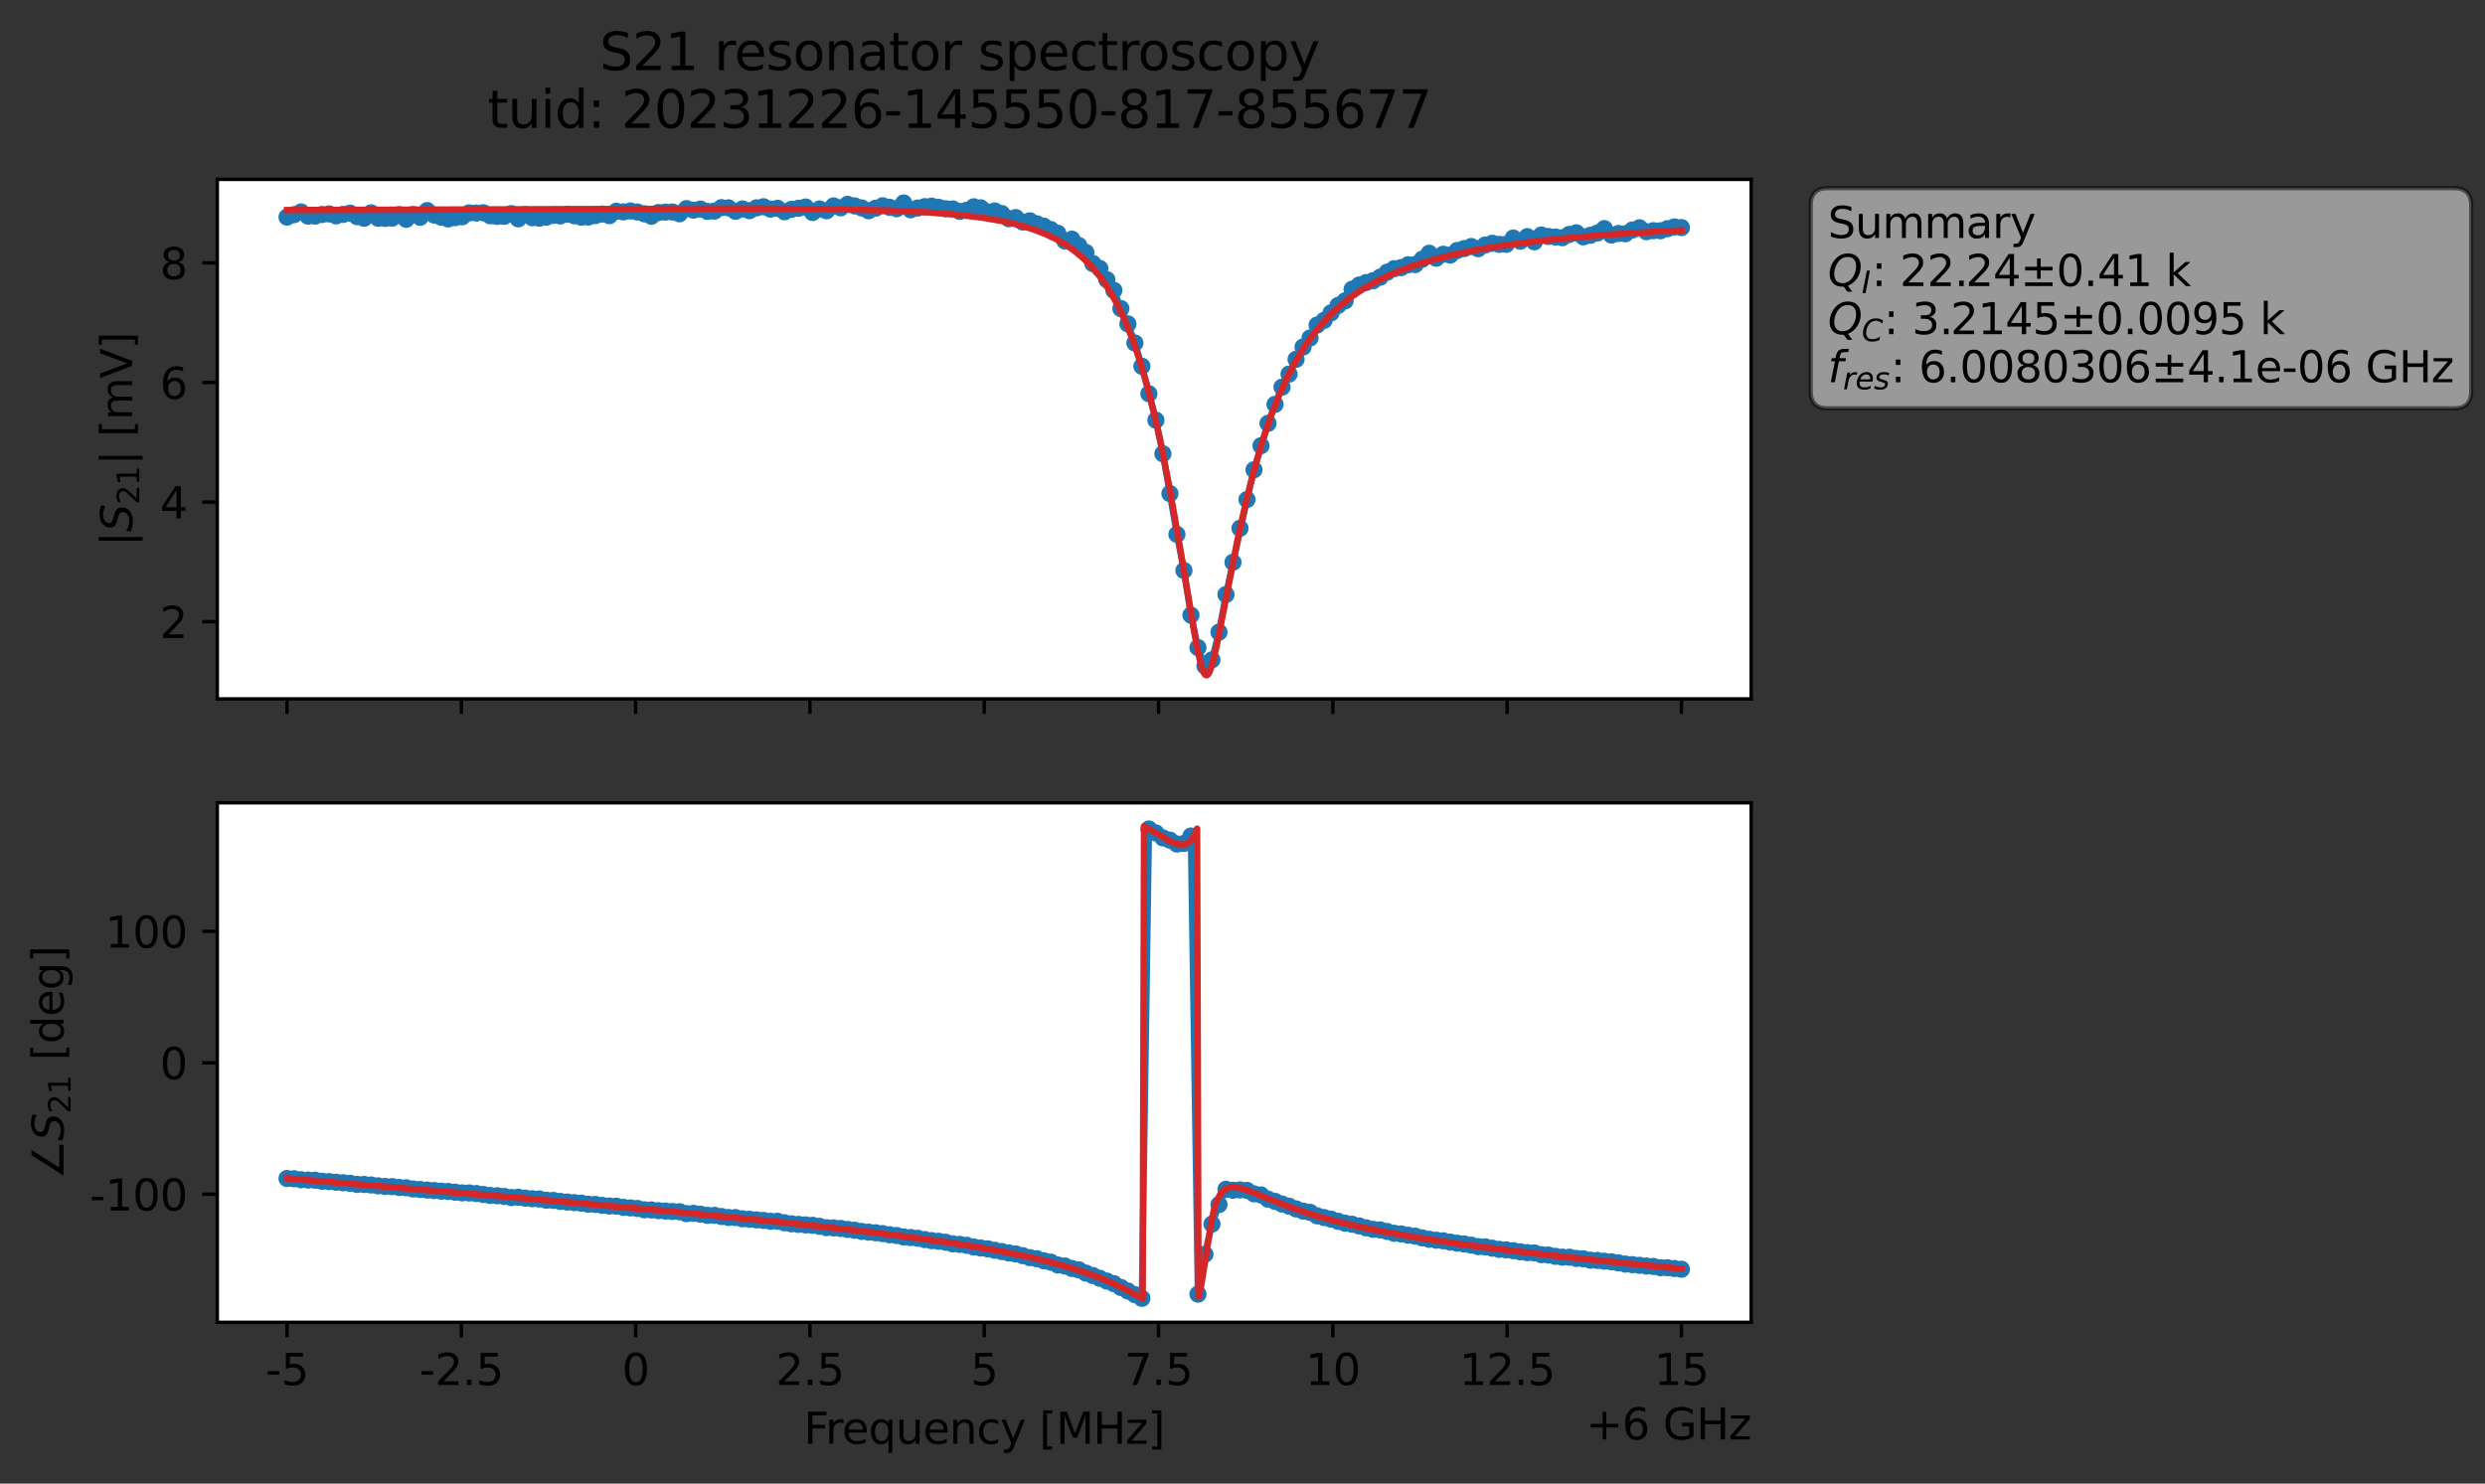<?xml version="1.0" encoding="utf-8" standalone="no"?>
<!DOCTYPE svg PUBLIC "-//W3C//DTD SVG 1.1//EN"
  "http://www.w3.org/Graphics/SVG/1.1/DTD/svg11.dtd">
<svg xmlns:xlink="http://www.w3.org/1999/xlink" width="578.571pt" height="345.428pt" viewBox="0 0 578.571 345.428" xmlns="http://www.w3.org/2000/svg" version="1.1">
 <rect x="0" y="0" width="578.571" height="345.428" fill="#333333" stroke="none"/>
 <defs>
  <style type="text/css">*{stroke-linejoin: round; stroke-linecap: butt}</style>
 </defs>
 <g id="figure_1">
  <g id="patch_1">
   <path d="M 0 345.428 
L 578.571 345.428 
L 578.571 -0 
L 0 -0 
L 0 345.428 
z
" style="fill: none; opacity: 0"/>
  </g>
  <g id="axes_1">
   <g id="patch_2">
    <path d="M 50.595 162.72 
L 407.715 162.72 
L 407.715 41.76 
L 50.595 41.76 
z
" style="fill: #ffffff"/>
   </g>
   <g id="matplotlib.axis_1">
    <g id="xtick_1">
     <g id="line2d_1">
      <defs>
       <path id="m7dac6b8198" d="M 0 0 
L 0 3.5 
" style="stroke: #000000; stroke-width: 0.8"/>
      </defs>
      <g>
       <use xlink:href="#m7dac6b8198" x="66.828" y="162.72" style="stroke: #000000; stroke-width: 0.8"/>
      </g>
     </g>
    </g>
    <g id="xtick_2">
     <g id="line2d_2">
      <g>
       <use xlink:href="#m7dac6b8198" x="107.41" y="162.72" style="stroke: #000000; stroke-width: 0.8"/>
      </g>
     </g>
    </g>
    <g id="xtick_3">
     <g id="line2d_3">
      <g>
       <use xlink:href="#m7dac6b8198" x="147.992" y="162.72" style="stroke: #000000; stroke-width: 0.8"/>
      </g>
     </g>
    </g>
    <g id="xtick_4">
     <g id="line2d_4">
      <g>
       <use xlink:href="#m7dac6b8198" x="188.573" y="162.72" style="stroke: #000000; stroke-width: 0.8"/>
      </g>
     </g>
    </g>
    <g id="xtick_5">
     <g id="line2d_5">
      <g>
       <use xlink:href="#m7dac6b8198" x="229.155" y="162.72" style="stroke: #000000; stroke-width: 0.8"/>
      </g>
     </g>
    </g>
    <g id="xtick_6">
     <g id="line2d_6">
      <g>
       <use xlink:href="#m7dac6b8198" x="269.737" y="162.72" style="stroke: #000000; stroke-width: 0.8"/>
      </g>
     </g>
    </g>
    <g id="xtick_7">
     <g id="line2d_7">
      <g>
       <use xlink:href="#m7dac6b8198" x="310.319" y="162.72" style="stroke: #000000; stroke-width: 0.8"/>
      </g>
     </g>
    </g>
    <g id="xtick_8">
     <g id="line2d_8">
      <g>
       <use xlink:href="#m7dac6b8198" x="350.901" y="162.72" style="stroke: #000000; stroke-width: 0.8"/>
      </g>
     </g>
    </g>
    <g id="xtick_9">
     <g id="line2d_9">
      <g>
       <use xlink:href="#m7dac6b8198" x="391.483" y="162.72" style="stroke: #000000; stroke-width: 0.8"/>
      </g>
     </g>
    </g>
   </g>
   <g id="matplotlib.axis_2">
    <g id="ytick_1">
     <g id="line2d_10">
      <defs>
       <path id="m0fa5b813f7" d="M 0 0 
L -3.5 0 
" style="stroke: #000000; stroke-width: 0.8"/>
      </defs>
      <g>
       <use xlink:href="#m0fa5b813f7" x="50.595" y="144.751" style="stroke: #000000; stroke-width: 0.8"/>
      </g>
     </g>
     <g id="text_1">
      <!-- 2 -->
      <g transform="translate(37.233 148.55) scale(0.1 -0.1)">
       <defs>
        <path id="DejaVuSans-32" d="M 1228 531 
L 3431 531 
L 3431 0 
L 469 0 
L 469 531 
Q 828 903 1448 1529 
Q 2069 2156 2228 2338 
Q 2531 2678 2651 2914 
Q 2772 3150 2772 3378 
Q 2772 3750 2511 3984 
Q 2250 4219 1831 4219 
Q 1534 4219 1204 4116 
Q 875 4013 500 3803 
L 500 4441 
Q 881 4594 1212 4672 
Q 1544 4750 1819 4750 
Q 2544 4750 2975 4387 
Q 3406 4025 3406 3419 
Q 3406 3131 3298 2873 
Q 3191 2616 2906 2266 
Q 2828 2175 2409 1742 
Q 1991 1309 1228 531 
z
" transform="scale(0.016)"/>
       </defs>
       <use xlink:href="#DejaVuSans-32"/>
      </g>
     </g>
    </g>
    <g id="ytick_2">
     <g id="line2d_11">
      <g>
       <use xlink:href="#m0fa5b813f7" x="50.595" y="116.903" style="stroke: #000000; stroke-width: 0.8"/>
      </g>
     </g>
     <g id="text_2">
      <!-- 4 -->
      <g transform="translate(37.233 120.702) scale(0.1 -0.1)">
       <defs>
        <path id="DejaVuSans-34" d="M 2419 4116 
L 825 1625 
L 2419 1625 
L 2419 4116 
z
M 2253 4666 
L 3047 4666 
L 3047 1625 
L 3713 1625 
L 3713 1100 
L 3047 1100 
L 3047 0 
L 2419 0 
L 2419 1100 
L 313 1100 
L 313 1709 
L 2253 4666 
z
" transform="scale(0.016)"/>
       </defs>
       <use xlink:href="#DejaVuSans-34"/>
      </g>
     </g>
    </g>
    <g id="ytick_3">
     <g id="line2d_12">
      <g>
       <use xlink:href="#m0fa5b813f7" x="50.595" y="89.054" style="stroke: #000000; stroke-width: 0.8"/>
      </g>
     </g>
     <g id="text_3">
      <!-- 6 -->
      <g transform="translate(37.233 92.853) scale(0.1 -0.1)">
       <defs>
        <path id="DejaVuSans-36" d="M 2113 2584 
Q 1688 2584 1439 2293 
Q 1191 2003 1191 1497 
Q 1191 994 1439 701 
Q 1688 409 2113 409 
Q 2538 409 2786 701 
Q 3034 994 3034 1497 
Q 3034 2003 2786 2293 
Q 2538 2584 2113 2584 
z
M 3366 4563 
L 3366 3988 
Q 3128 4100 2886 4159 
Q 2644 4219 2406 4219 
Q 1781 4219 1451 3797 
Q 1122 3375 1075 2522 
Q 1259 2794 1537 2939 
Q 1816 3084 2150 3084 
Q 2853 3084 3261 2657 
Q 3669 2231 3669 1497 
Q 3669 778 3244 343 
Q 2819 -91 2113 -91 
Q 1303 -91 875 529 
Q 447 1150 447 2328 
Q 447 3434 972 4092 
Q 1497 4750 2381 4750 
Q 2619 4750 2861 4703 
Q 3103 4656 3366 4563 
z
" transform="scale(0.016)"/>
       </defs>
       <use xlink:href="#DejaVuSans-36"/>
      </g>
     </g>
    </g>
    <g id="ytick_4">
     <g id="line2d_13">
      <g>
       <use xlink:href="#m0fa5b813f7" x="50.595" y="61.206" style="stroke: #000000; stroke-width: 0.8"/>
      </g>
     </g>
     <g id="text_4">
      <!-- 8 -->
      <g transform="translate(37.233 65.005) scale(0.1 -0.1)">
       <defs>
        <path id="DejaVuSans-38" d="M 2034 2216 
Q 1584 2216 1326 1975 
Q 1069 1734 1069 1313 
Q 1069 891 1326 650 
Q 1584 409 2034 409 
Q 2484 409 2743 651 
Q 3003 894 3003 1313 
Q 3003 1734 2745 1975 
Q 2488 2216 2034 2216 
z
M 1403 2484 
Q 997 2584 770 2862 
Q 544 3141 544 3541 
Q 544 4100 942 4425 
Q 1341 4750 2034 4750 
Q 2731 4750 3128 4425 
Q 3525 4100 3525 3541 
Q 3525 3141 3298 2862 
Q 3072 2584 2669 2484 
Q 3125 2378 3379 2068 
Q 3634 1759 3634 1313 
Q 3634 634 3220 271 
Q 2806 -91 2034 -91 
Q 1263 -91 848 271 
Q 434 634 434 1313 
Q 434 1759 690 2068 
Q 947 2378 1403 2484 
z
M 1172 3481 
Q 1172 3119 1398 2916 
Q 1625 2713 2034 2713 
Q 2441 2713 2670 2916 
Q 2900 3119 2900 3481 
Q 2900 3844 2670 4047 
Q 2441 4250 2034 4250 
Q 1625 4250 1398 4047 
Q 1172 3844 1172 3481 
z
" transform="scale(0.016)"/>
       </defs>
       <use xlink:href="#DejaVuSans-38"/>
      </g>
     </g>
    </g>
    <g id="text_5">
     <!-- $|S_{21}|$ [mV] -->
     <g transform="translate(30.833 127.19) rotate(-90) scale(0.1 -0.1)">
      <defs>
       <path id="DejaVuSans-7c" d="M 1344 4891 
L 1344 -1509 
L 813 -1509 
L 813 4891 
L 1344 4891 
z
" transform="scale(0.016)"/>
       <path id="DejaVuSans-Oblique-53" d="M 3859 4513 
L 3738 3897 
Q 3422 4066 3111 4152 
Q 2800 4238 2509 4238 
Q 1944 4238 1609 3991 
Q 1275 3744 1275 3334 
Q 1275 3109 1398 2989 
Q 1522 2869 2034 2731 
L 2413 2638 
Q 3053 2472 3303 2217 
Q 3553 1963 3553 1503 
Q 3553 797 2998 353 
Q 2444 -91 1538 -91 
Q 1166 -91 791 -17 
Q 416 56 38 206 
L 166 856 
Q 513 641 861 531 
Q 1209 422 1556 422 
Q 2147 422 2503 684 
Q 2859 947 2859 1369 
Q 2859 1650 2717 1795 
Q 2575 1941 2106 2059 
L 1728 2156 
Q 1081 2325 845 2545 
Q 609 2766 609 3163 
Q 609 3859 1145 4304 
Q 1681 4750 2541 4750 
Q 2875 4750 3203 4690 
Q 3531 4631 3859 4513 
z
" transform="scale(0.016)"/>
       <path id="DejaVuSans-31" d="M 794 531 
L 1825 531 
L 1825 4091 
L 703 3866 
L 703 4441 
L 1819 4666 
L 2450 4666 
L 2450 531 
L 3481 531 
L 3481 0 
L 794 0 
L 794 531 
z
" transform="scale(0.016)"/>
       <path id="DejaVuSans-20" transform="scale(0.016)"/>
       <path id="DejaVuSans-5b" d="M 550 4863 
L 1875 4863 
L 1875 4416 
L 1125 4416 
L 1125 -397 
L 1875 -397 
L 1875 -844 
L 550 -844 
L 550 4863 
z
" transform="scale(0.016)"/>
       <path id="DejaVuSans-6d" d="M 3328 2828 
Q 3544 3216 3844 3400 
Q 4144 3584 4550 3584 
Q 5097 3584 5394 3201 
Q 5691 2819 5691 2113 
L 5691 0 
L 5113 0 
L 5113 2094 
Q 5113 2597 4934 2840 
Q 4756 3084 4391 3084 
Q 3944 3084 3684 2787 
Q 3425 2491 3425 1978 
L 3425 0 
L 2847 0 
L 2847 2094 
Q 2847 2600 2669 2842 
Q 2491 3084 2119 3084 
Q 1678 3084 1418 2786 
Q 1159 2488 1159 1978 
L 1159 0 
L 581 0 
L 581 3500 
L 1159 3500 
L 1159 2956 
Q 1356 3278 1631 3431 
Q 1906 3584 2284 3584 
Q 2666 3584 2933 3390 
Q 3200 3197 3328 2828 
z
" transform="scale(0.016)"/>
       <path id="DejaVuSans-56" d="M 1831 0 
L 50 4666 
L 709 4666 
L 2188 738 
L 3669 4666 
L 4325 4666 
L 2547 0 
L 1831 0 
z
" transform="scale(0.016)"/>
       <path id="DejaVuSans-5d" d="M 1947 4863 
L 1947 -844 
L 622 -844 
L 622 -397 
L 1369 -397 
L 1369 4416 
L 622 4416 
L 622 4863 
L 1947 4863 
z
" transform="scale(0.016)"/>
      </defs>
      <use xlink:href="#DejaVuSans-7c" transform="translate(0 0.578)"/>
      <use xlink:href="#DejaVuSans-Oblique-53" transform="translate(33.691 0.578)"/>
      <use xlink:href="#DejaVuSans-32" transform="translate(97.168 -15.828) scale(0.7)"/>
      <use xlink:href="#DejaVuSans-31" transform="translate(141.704 -15.828) scale(0.7)"/>
      <use xlink:href="#DejaVuSans-7c" transform="translate(188.975 0.578)"/>
      <use xlink:href="#DejaVuSans-20" transform="translate(222.666 0.578)"/>
      <use xlink:href="#DejaVuSans-5b" transform="translate(254.453 0.578)"/>
      <use xlink:href="#DejaVuSans-6d" transform="translate(293.467 0.578)"/>
      <use xlink:href="#DejaVuSans-56" transform="translate(390.879 0.578)"/>
      <use xlink:href="#DejaVuSans-5d" transform="translate(459.287 0.578)"/>
     </g>
    </g>
   </g>
   <g id="line2d_14">
    <path d="M 66.828 50.545 
L 70.091 49.352 
L 71.722 50.317 
L 73.354 50.308 
L 74.985 49.94 
L 76.617 49.807 
L 78.248 50.267 
L 81.511 49.632 
L 83.142 50.446 
L 84.774 50.818 
L 86.405 49.561 
L 88.037 50.815 
L 91.299 50.777 
L 92.931 49.984 
L 94.562 51.061 
L 96.194 49.946 
L 97.825 50.594 
L 99.457 49.029 
L 101.088 50.071 
L 104.351 50.977 
L 107.614 50.476 
L 109.245 49.573 
L 112.508 49.536 
L 114.14 50.243 
L 115.771 50.391 
L 117.402 50.362 
L 119.034 49.751 
L 120.665 50.946 
L 122.297 49.961 
L 123.928 50.704 
L 125.56 50.795 
L 127.191 50.557 
L 128.822 50.151 
L 130.454 50.27 
L 132.085 49.889 
L 135.348 50.564 
L 136.98 50.534 
L 140.242 49.836 
L 141.874 50.21 
L 143.505 49.186 
L 145.137 49.333 
L 146.768 49.116 
L 148.4 49.356 
L 150.031 49.785 
L 151.662 50.347 
L 153.294 49.482 
L 156.557 49.359 
L 158.188 49.776 
L 159.82 48.574 
L 161.451 48.936 
L 163.082 48.674 
L 164.714 49.231 
L 166.345 49.151 
L 167.977 48.344 
L 169.608 48.396 
L 171.24 49.199 
L 172.871 48.646 
L 174.502 49.051 
L 176.134 48.394 
L 177.765 48.139 
L 179.397 48.687 
L 181.028 48.493 
L 182.66 49.309 
L 184.291 48.727 
L 187.554 48.197 
L 189.185 49.475 
L 190.817 48.66 
L 192.448 49.073 
L 194.08 47.948 
L 195.711 48.39 
L 197.342 47.58 
L 200.605 48.403 
L 202.237 49.069 
L 205.5 47.918 
L 208.762 48.598 
L 210.394 47.258 
L 212.025 48.848 
L 215.288 48.116 
L 216.92 48.002 
L 220.182 48.599 
L 221.814 48.645 
L 223.445 49.218 
L 225.077 48.959 
L 226.708 48.16 
L 228.34 48.39 
L 229.971 49.361 
L 231.602 49.121 
L 233.234 49.724 
L 234.865 50.92 
L 236.497 50.662 
L 238.128 51.693 
L 239.76 51.421 
L 241.391 52.106 
L 243.022 52.659 
L 246.285 54.309 
L 247.917 56.106 
L 249.548 55.691 
L 252.811 58.769 
L 254.442 61.358 
L 256.074 62.521 
L 259.337 67.596 
L 260.968 71.85 
L 262.6 75.414 
L 264.231 79.859 
L 265.862 85.273 
L 269.125 97.832 
L 270.757 105.642 
L 274.02 124.414 
L 275.651 132.822 
L 277.282 143.223 
L 278.914 150.781 
L 280.545 155.062 
L 282.177 153.627 
L 283.808 147.191 
L 285.44 138.422 
L 290.334 116.303 
L 291.965 109.376 
L 295.228 98.561 
L 296.86 94.148 
L 298.491 90.137 
L 300.123 87.096 
L 301.754 83.657 
L 303.385 80.79 
L 305.017 78.683 
L 306.648 75.681 
L 308.28 74.596 
L 311.543 71.11 
L 313.174 70.046 
L 314.805 67.342 
L 316.437 66.367 
L 318.068 65.793 
L 319.7 65.354 
L 321.331 64.538 
L 322.963 63.377 
L 324.594 62.55 
L 326.225 62.316 
L 327.857 61.648 
L 329.488 61.605 
L 331.12 60.367 
L 332.751 58.967 
L 334.383 60.126 
L 336.014 59.198 
L 337.645 59.386 
L 339.277 58.326 
L 342.54 57.4 
L 344.171 57.91 
L 345.803 57.05 
L 347.434 56.641 
L 349.065 56.897 
L 350.697 56.888 
L 352.328 55.429 
L 353.96 56.156 
L 355.591 55.099 
L 357.223 56.308 
L 358.854 54.719 
L 360.485 55.064 
L 363.748 55.352 
L 365.38 54.578 
L 367.011 54.205 
L 368.643 55.151 
L 370.274 54.781 
L 371.905 54.26 
L 373.537 53.233 
L 375.168 54.723 
L 376.8 54.367 
L 378.431 54.424 
L 380.063 53.552 
L 381.694 53.038 
L 383.325 53.945 
L 384.957 53.711 
L 386.588 53.725 
L 389.851 52.832 
L 391.483 52.992 
L 391.483 52.992 
" clip-path="url(#p610afe033e)" style="fill: none; stroke: #1f77b4; stroke-width: 1.5; stroke-linecap: square"/>
    <defs>
     <path id="m2383d64afe" d="M 0 1.5 
C 0.398 1.5 0.779 1.342 1.061 1.061 
C 1.342 0.779 1.5 0.398 1.5 0 
C 1.5 -0.398 1.342 -0.779 1.061 -1.061 
C 0.779 -1.342 0.398 -1.5 0 -1.5 
C -0.398 -1.5 -0.779 -1.342 -1.061 -1.061 
C -1.342 -0.779 -1.5 -0.398 -1.5 0 
C -1.5 0.398 -1.342 0.779 -1.061 1.061 
C -0.779 1.342 -0.398 1.5 0 1.5 
z
" style="stroke: #1f77b4"/>
    </defs>
    <g clip-path="url(#p610afe033e)">
     <use xlink:href="#m2383d64afe" x="66.828" y="50.545" style="fill: #1f77b4; stroke: #1f77b4"/>
     <use xlink:href="#m2383d64afe" x="68.459" y="49.98" style="fill: #1f77b4; stroke: #1f77b4"/>
     <use xlink:href="#m2383d64afe" x="70.091" y="49.352" style="fill: #1f77b4; stroke: #1f77b4"/>
     <use xlink:href="#m2383d64afe" x="71.722" y="50.317" style="fill: #1f77b4; stroke: #1f77b4"/>
     <use xlink:href="#m2383d64afe" x="73.354" y="50.308" style="fill: #1f77b4; stroke: #1f77b4"/>
     <use xlink:href="#m2383d64afe" x="74.985" y="49.94" style="fill: #1f77b4; stroke: #1f77b4"/>
     <use xlink:href="#m2383d64afe" x="76.617" y="49.807" style="fill: #1f77b4; stroke: #1f77b4"/>
     <use xlink:href="#m2383d64afe" x="78.248" y="50.267" style="fill: #1f77b4; stroke: #1f77b4"/>
     <use xlink:href="#m2383d64afe" x="79.879" y="49.923" style="fill: #1f77b4; stroke: #1f77b4"/>
     <use xlink:href="#m2383d64afe" x="81.511" y="49.632" style="fill: #1f77b4; stroke: #1f77b4"/>
     <use xlink:href="#m2383d64afe" x="83.142" y="50.446" style="fill: #1f77b4; stroke: #1f77b4"/>
     <use xlink:href="#m2383d64afe" x="84.774" y="50.818" style="fill: #1f77b4; stroke: #1f77b4"/>
     <use xlink:href="#m2383d64afe" x="86.405" y="49.561" style="fill: #1f77b4; stroke: #1f77b4"/>
     <use xlink:href="#m2383d64afe" x="88.037" y="50.815" style="fill: #1f77b4; stroke: #1f77b4"/>
     <use xlink:href="#m2383d64afe" x="89.668" y="50.848" style="fill: #1f77b4; stroke: #1f77b4"/>
     <use xlink:href="#m2383d64afe" x="91.299" y="50.777" style="fill: #1f77b4; stroke: #1f77b4"/>
     <use xlink:href="#m2383d64afe" x="92.931" y="49.984" style="fill: #1f77b4; stroke: #1f77b4"/>
     <use xlink:href="#m2383d64afe" x="94.562" y="51.061" style="fill: #1f77b4; stroke: #1f77b4"/>
     <use xlink:href="#m2383d64afe" x="96.194" y="49.946" style="fill: #1f77b4; stroke: #1f77b4"/>
     <use xlink:href="#m2383d64afe" x="97.825" y="50.594" style="fill: #1f77b4; stroke: #1f77b4"/>
     <use xlink:href="#m2383d64afe" x="99.457" y="49.029" style="fill: #1f77b4; stroke: #1f77b4"/>
     <use xlink:href="#m2383d64afe" x="101.088" y="50.071" style="fill: #1f77b4; stroke: #1f77b4"/>
     <use xlink:href="#m2383d64afe" x="102.719" y="50.57" style="fill: #1f77b4; stroke: #1f77b4"/>
     <use xlink:href="#m2383d64afe" x="104.351" y="50.977" style="fill: #1f77b4; stroke: #1f77b4"/>
     <use xlink:href="#m2383d64afe" x="105.982" y="50.672" style="fill: #1f77b4; stroke: #1f77b4"/>
     <use xlink:href="#m2383d64afe" x="107.614" y="50.476" style="fill: #1f77b4; stroke: #1f77b4"/>
     <use xlink:href="#m2383d64afe" x="109.245" y="49.573" style="fill: #1f77b4; stroke: #1f77b4"/>
     <use xlink:href="#m2383d64afe" x="110.877" y="49.6" style="fill: #1f77b4; stroke: #1f77b4"/>
     <use xlink:href="#m2383d64afe" x="112.508" y="49.536" style="fill: #1f77b4; stroke: #1f77b4"/>
     <use xlink:href="#m2383d64afe" x="114.14" y="50.243" style="fill: #1f77b4; stroke: #1f77b4"/>
     <use xlink:href="#m2383d64afe" x="115.771" y="50.391" style="fill: #1f77b4; stroke: #1f77b4"/>
     <use xlink:href="#m2383d64afe" x="117.402" y="50.362" style="fill: #1f77b4; stroke: #1f77b4"/>
     <use xlink:href="#m2383d64afe" x="119.034" y="49.751" style="fill: #1f77b4; stroke: #1f77b4"/>
     <use xlink:href="#m2383d64afe" x="120.665" y="50.946" style="fill: #1f77b4; stroke: #1f77b4"/>
     <use xlink:href="#m2383d64afe" x="122.297" y="49.961" style="fill: #1f77b4; stroke: #1f77b4"/>
     <use xlink:href="#m2383d64afe" x="123.928" y="50.704" style="fill: #1f77b4; stroke: #1f77b4"/>
     <use xlink:href="#m2383d64afe" x="125.56" y="50.795" style="fill: #1f77b4; stroke: #1f77b4"/>
     <use xlink:href="#m2383d64afe" x="127.191" y="50.557" style="fill: #1f77b4; stroke: #1f77b4"/>
     <use xlink:href="#m2383d64afe" x="128.822" y="50.151" style="fill: #1f77b4; stroke: #1f77b4"/>
     <use xlink:href="#m2383d64afe" x="130.454" y="50.27" style="fill: #1f77b4; stroke: #1f77b4"/>
     <use xlink:href="#m2383d64afe" x="132.085" y="49.889" style="fill: #1f77b4; stroke: #1f77b4"/>
     <use xlink:href="#m2383d64afe" x="133.717" y="50.231" style="fill: #1f77b4; stroke: #1f77b4"/>
     <use xlink:href="#m2383d64afe" x="135.348" y="50.564" style="fill: #1f77b4; stroke: #1f77b4"/>
     <use xlink:href="#m2383d64afe" x="136.98" y="50.534" style="fill: #1f77b4; stroke: #1f77b4"/>
     <use xlink:href="#m2383d64afe" x="138.611" y="50.194" style="fill: #1f77b4; stroke: #1f77b4"/>
     <use xlink:href="#m2383d64afe" x="140.242" y="49.836" style="fill: #1f77b4; stroke: #1f77b4"/>
     <use xlink:href="#m2383d64afe" x="141.874" y="50.21" style="fill: #1f77b4; stroke: #1f77b4"/>
     <use xlink:href="#m2383d64afe" x="143.505" y="49.186" style="fill: #1f77b4; stroke: #1f77b4"/>
     <use xlink:href="#m2383d64afe" x="145.137" y="49.333" style="fill: #1f77b4; stroke: #1f77b4"/>
     <use xlink:href="#m2383d64afe" x="146.768" y="49.116" style="fill: #1f77b4; stroke: #1f77b4"/>
     <use xlink:href="#m2383d64afe" x="148.4" y="49.356" style="fill: #1f77b4; stroke: #1f77b4"/>
     <use xlink:href="#m2383d64afe" x="150.031" y="49.785" style="fill: #1f77b4; stroke: #1f77b4"/>
     <use xlink:href="#m2383d64afe" x="151.662" y="50.347" style="fill: #1f77b4; stroke: #1f77b4"/>
     <use xlink:href="#m2383d64afe" x="153.294" y="49.482" style="fill: #1f77b4; stroke: #1f77b4"/>
     <use xlink:href="#m2383d64afe" x="154.925" y="49.384" style="fill: #1f77b4; stroke: #1f77b4"/>
     <use xlink:href="#m2383d64afe" x="156.557" y="49.359" style="fill: #1f77b4; stroke: #1f77b4"/>
     <use xlink:href="#m2383d64afe" x="158.188" y="49.776" style="fill: #1f77b4; stroke: #1f77b4"/>
     <use xlink:href="#m2383d64afe" x="159.82" y="48.574" style="fill: #1f77b4; stroke: #1f77b4"/>
     <use xlink:href="#m2383d64afe" x="161.451" y="48.936" style="fill: #1f77b4; stroke: #1f77b4"/>
     <use xlink:href="#m2383d64afe" x="163.082" y="48.674" style="fill: #1f77b4; stroke: #1f77b4"/>
     <use xlink:href="#m2383d64afe" x="164.714" y="49.231" style="fill: #1f77b4; stroke: #1f77b4"/>
     <use xlink:href="#m2383d64afe" x="166.345" y="49.151" style="fill: #1f77b4; stroke: #1f77b4"/>
     <use xlink:href="#m2383d64afe" x="167.977" y="48.344" style="fill: #1f77b4; stroke: #1f77b4"/>
     <use xlink:href="#m2383d64afe" x="169.608" y="48.396" style="fill: #1f77b4; stroke: #1f77b4"/>
     <use xlink:href="#m2383d64afe" x="171.24" y="49.199" style="fill: #1f77b4; stroke: #1f77b4"/>
     <use xlink:href="#m2383d64afe" x="172.871" y="48.646" style="fill: #1f77b4; stroke: #1f77b4"/>
     <use xlink:href="#m2383d64afe" x="174.502" y="49.051" style="fill: #1f77b4; stroke: #1f77b4"/>
     <use xlink:href="#m2383d64afe" x="176.134" y="48.394" style="fill: #1f77b4; stroke: #1f77b4"/>
     <use xlink:href="#m2383d64afe" x="177.765" y="48.139" style="fill: #1f77b4; stroke: #1f77b4"/>
     <use xlink:href="#m2383d64afe" x="179.397" y="48.687" style="fill: #1f77b4; stroke: #1f77b4"/>
     <use xlink:href="#m2383d64afe" x="181.028" y="48.493" style="fill: #1f77b4; stroke: #1f77b4"/>
     <use xlink:href="#m2383d64afe" x="182.66" y="49.309" style="fill: #1f77b4; stroke: #1f77b4"/>
     <use xlink:href="#m2383d64afe" x="184.291" y="48.727" style="fill: #1f77b4; stroke: #1f77b4"/>
     <use xlink:href="#m2383d64afe" x="185.922" y="48.489" style="fill: #1f77b4; stroke: #1f77b4"/>
     <use xlink:href="#m2383d64afe" x="187.554" y="48.197" style="fill: #1f77b4; stroke: #1f77b4"/>
     <use xlink:href="#m2383d64afe" x="189.185" y="49.475" style="fill: #1f77b4; stroke: #1f77b4"/>
     <use xlink:href="#m2383d64afe" x="190.817" y="48.66" style="fill: #1f77b4; stroke: #1f77b4"/>
     <use xlink:href="#m2383d64afe" x="192.448" y="49.073" style="fill: #1f77b4; stroke: #1f77b4"/>
     <use xlink:href="#m2383d64afe" x="194.08" y="47.948" style="fill: #1f77b4; stroke: #1f77b4"/>
     <use xlink:href="#m2383d64afe" x="195.711" y="48.39" style="fill: #1f77b4; stroke: #1f77b4"/>
     <use xlink:href="#m2383d64afe" x="197.342" y="47.58" style="fill: #1f77b4; stroke: #1f77b4"/>
     <use xlink:href="#m2383d64afe" x="198.974" y="47.943" style="fill: #1f77b4; stroke: #1f77b4"/>
     <use xlink:href="#m2383d64afe" x="200.605" y="48.403" style="fill: #1f77b4; stroke: #1f77b4"/>
     <use xlink:href="#m2383d64afe" x="202.237" y="49.069" style="fill: #1f77b4; stroke: #1f77b4"/>
     <use xlink:href="#m2383d64afe" x="203.868" y="48.479" style="fill: #1f77b4; stroke: #1f77b4"/>
     <use xlink:href="#m2383d64afe" x="205.5" y="47.918" style="fill: #1f77b4; stroke: #1f77b4"/>
     <use xlink:href="#m2383d64afe" x="207.131" y="48.281" style="fill: #1f77b4; stroke: #1f77b4"/>
     <use xlink:href="#m2383d64afe" x="208.762" y="48.598" style="fill: #1f77b4; stroke: #1f77b4"/>
     <use xlink:href="#m2383d64afe" x="210.394" y="47.258" style="fill: #1f77b4; stroke: #1f77b4"/>
     <use xlink:href="#m2383d64afe" x="212.025" y="48.848" style="fill: #1f77b4; stroke: #1f77b4"/>
     <use xlink:href="#m2383d64afe" x="213.657" y="48.436" style="fill: #1f77b4; stroke: #1f77b4"/>
     <use xlink:href="#m2383d64afe" x="215.288" y="48.116" style="fill: #1f77b4; stroke: #1f77b4"/>
     <use xlink:href="#m2383d64afe" x="216.92" y="48.002" style="fill: #1f77b4; stroke: #1f77b4"/>
     <use xlink:href="#m2383d64afe" x="218.551" y="48.281" style="fill: #1f77b4; stroke: #1f77b4"/>
     <use xlink:href="#m2383d64afe" x="220.182" y="48.599" style="fill: #1f77b4; stroke: #1f77b4"/>
     <use xlink:href="#m2383d64afe" x="221.814" y="48.645" style="fill: #1f77b4; stroke: #1f77b4"/>
     <use xlink:href="#m2383d64afe" x="223.445" y="49.218" style="fill: #1f77b4; stroke: #1f77b4"/>
     <use xlink:href="#m2383d64afe" x="225.077" y="48.959" style="fill: #1f77b4; stroke: #1f77b4"/>
     <use xlink:href="#m2383d64afe" x="226.708" y="48.16" style="fill: #1f77b4; stroke: #1f77b4"/>
     <use xlink:href="#m2383d64afe" x="228.34" y="48.39" style="fill: #1f77b4; stroke: #1f77b4"/>
     <use xlink:href="#m2383d64afe" x="229.971" y="49.361" style="fill: #1f77b4; stroke: #1f77b4"/>
     <use xlink:href="#m2383d64afe" x="231.602" y="49.121" style="fill: #1f77b4; stroke: #1f77b4"/>
     <use xlink:href="#m2383d64afe" x="233.234" y="49.724" style="fill: #1f77b4; stroke: #1f77b4"/>
     <use xlink:href="#m2383d64afe" x="234.865" y="50.92" style="fill: #1f77b4; stroke: #1f77b4"/>
     <use xlink:href="#m2383d64afe" x="236.497" y="50.662" style="fill: #1f77b4; stroke: #1f77b4"/>
     <use xlink:href="#m2383d64afe" x="238.128" y="51.693" style="fill: #1f77b4; stroke: #1f77b4"/>
     <use xlink:href="#m2383d64afe" x="239.76" y="51.421" style="fill: #1f77b4; stroke: #1f77b4"/>
     <use xlink:href="#m2383d64afe" x="241.391" y="52.106" style="fill: #1f77b4; stroke: #1f77b4"/>
     <use xlink:href="#m2383d64afe" x="243.022" y="52.659" style="fill: #1f77b4; stroke: #1f77b4"/>
     <use xlink:href="#m2383d64afe" x="244.654" y="53.445" style="fill: #1f77b4; stroke: #1f77b4"/>
     <use xlink:href="#m2383d64afe" x="246.285" y="54.309" style="fill: #1f77b4; stroke: #1f77b4"/>
     <use xlink:href="#m2383d64afe" x="247.917" y="56.106" style="fill: #1f77b4; stroke: #1f77b4"/>
     <use xlink:href="#m2383d64afe" x="249.548" y="55.691" style="fill: #1f77b4; stroke: #1f77b4"/>
     <use xlink:href="#m2383d64afe" x="251.18" y="57.175" style="fill: #1f77b4; stroke: #1f77b4"/>
     <use xlink:href="#m2383d64afe" x="252.811" y="58.769" style="fill: #1f77b4; stroke: #1f77b4"/>
     <use xlink:href="#m2383d64afe" x="254.442" y="61.358" style="fill: #1f77b4; stroke: #1f77b4"/>
     <use xlink:href="#m2383d64afe" x="256.074" y="62.521" style="fill: #1f77b4; stroke: #1f77b4"/>
     <use xlink:href="#m2383d64afe" x="257.705" y="65.126" style="fill: #1f77b4; stroke: #1f77b4"/>
     <use xlink:href="#m2383d64afe" x="259.337" y="67.596" style="fill: #1f77b4; stroke: #1f77b4"/>
     <use xlink:href="#m2383d64afe" x="260.968" y="71.85" style="fill: #1f77b4; stroke: #1f77b4"/>
     <use xlink:href="#m2383d64afe" x="262.6" y="75.414" style="fill: #1f77b4; stroke: #1f77b4"/>
     <use xlink:href="#m2383d64afe" x="264.231" y="79.859" style="fill: #1f77b4; stroke: #1f77b4"/>
     <use xlink:href="#m2383d64afe" x="265.862" y="85.273" style="fill: #1f77b4; stroke: #1f77b4"/>
     <use xlink:href="#m2383d64afe" x="267.494" y="91.674" style="fill: #1f77b4; stroke: #1f77b4"/>
     <use xlink:href="#m2383d64afe" x="269.125" y="97.832" style="fill: #1f77b4; stroke: #1f77b4"/>
     <use xlink:href="#m2383d64afe" x="270.757" y="105.642" style="fill: #1f77b4; stroke: #1f77b4"/>
     <use xlink:href="#m2383d64afe" x="272.388" y="114.928" style="fill: #1f77b4; stroke: #1f77b4"/>
     <use xlink:href="#m2383d64afe" x="274.02" y="124.414" style="fill: #1f77b4; stroke: #1f77b4"/>
     <use xlink:href="#m2383d64afe" x="275.651" y="132.822" style="fill: #1f77b4; stroke: #1f77b4"/>
     <use xlink:href="#m2383d64afe" x="277.282" y="143.223" style="fill: #1f77b4; stroke: #1f77b4"/>
     <use xlink:href="#m2383d64afe" x="278.914" y="150.781" style="fill: #1f77b4; stroke: #1f77b4"/>
     <use xlink:href="#m2383d64afe" x="280.545" y="155.062" style="fill: #1f77b4; stroke: #1f77b4"/>
     <use xlink:href="#m2383d64afe" x="282.177" y="153.627" style="fill: #1f77b4; stroke: #1f77b4"/>
     <use xlink:href="#m2383d64afe" x="283.808" y="147.191" style="fill: #1f77b4; stroke: #1f77b4"/>
     <use xlink:href="#m2383d64afe" x="285.44" y="138.422" style="fill: #1f77b4; stroke: #1f77b4"/>
     <use xlink:href="#m2383d64afe" x="287.071" y="130.914" style="fill: #1f77b4; stroke: #1f77b4"/>
     <use xlink:href="#m2383d64afe" x="288.703" y="123.005" style="fill: #1f77b4; stroke: #1f77b4"/>
     <use xlink:href="#m2383d64afe" x="290.334" y="116.303" style="fill: #1f77b4; stroke: #1f77b4"/>
     <use xlink:href="#m2383d64afe" x="291.965" y="109.376" style="fill: #1f77b4; stroke: #1f77b4"/>
     <use xlink:href="#m2383d64afe" x="293.597" y="103.775" style="fill: #1f77b4; stroke: #1f77b4"/>
     <use xlink:href="#m2383d64afe" x="295.228" y="98.561" style="fill: #1f77b4; stroke: #1f77b4"/>
     <use xlink:href="#m2383d64afe" x="296.86" y="94.148" style="fill: #1f77b4; stroke: #1f77b4"/>
     <use xlink:href="#m2383d64afe" x="298.491" y="90.137" style="fill: #1f77b4; stroke: #1f77b4"/>
     <use xlink:href="#m2383d64afe" x="300.123" y="87.096" style="fill: #1f77b4; stroke: #1f77b4"/>
     <use xlink:href="#m2383d64afe" x="301.754" y="83.657" style="fill: #1f77b4; stroke: #1f77b4"/>
     <use xlink:href="#m2383d64afe" x="303.385" y="80.79" style="fill: #1f77b4; stroke: #1f77b4"/>
     <use xlink:href="#m2383d64afe" x="305.017" y="78.683" style="fill: #1f77b4; stroke: #1f77b4"/>
     <use xlink:href="#m2383d64afe" x="306.648" y="75.681" style="fill: #1f77b4; stroke: #1f77b4"/>
     <use xlink:href="#m2383d64afe" x="308.28" y="74.596" style="fill: #1f77b4; stroke: #1f77b4"/>
     <use xlink:href="#m2383d64afe" x="309.911" y="72.834" style="fill: #1f77b4; stroke: #1f77b4"/>
     <use xlink:href="#m2383d64afe" x="311.543" y="71.11" style="fill: #1f77b4; stroke: #1f77b4"/>
     <use xlink:href="#m2383d64afe" x="313.174" y="70.046" style="fill: #1f77b4; stroke: #1f77b4"/>
     <use xlink:href="#m2383d64afe" x="314.805" y="67.342" style="fill: #1f77b4; stroke: #1f77b4"/>
     <use xlink:href="#m2383d64afe" x="316.437" y="66.367" style="fill: #1f77b4; stroke: #1f77b4"/>
     <use xlink:href="#m2383d64afe" x="318.068" y="65.793" style="fill: #1f77b4; stroke: #1f77b4"/>
     <use xlink:href="#m2383d64afe" x="319.7" y="65.354" style="fill: #1f77b4; stroke: #1f77b4"/>
     <use xlink:href="#m2383d64afe" x="321.331" y="64.538" style="fill: #1f77b4; stroke: #1f77b4"/>
     <use xlink:href="#m2383d64afe" x="322.963" y="63.377" style="fill: #1f77b4; stroke: #1f77b4"/>
     <use xlink:href="#m2383d64afe" x="324.594" y="62.55" style="fill: #1f77b4; stroke: #1f77b4"/>
     <use xlink:href="#m2383d64afe" x="326.225" y="62.316" style="fill: #1f77b4; stroke: #1f77b4"/>
     <use xlink:href="#m2383d64afe" x="327.857" y="61.648" style="fill: #1f77b4; stroke: #1f77b4"/>
     <use xlink:href="#m2383d64afe" x="329.488" y="61.605" style="fill: #1f77b4; stroke: #1f77b4"/>
     <use xlink:href="#m2383d64afe" x="331.12" y="60.367" style="fill: #1f77b4; stroke: #1f77b4"/>
     <use xlink:href="#m2383d64afe" x="332.751" y="58.967" style="fill: #1f77b4; stroke: #1f77b4"/>
     <use xlink:href="#m2383d64afe" x="334.383" y="60.126" style="fill: #1f77b4; stroke: #1f77b4"/>
     <use xlink:href="#m2383d64afe" x="336.014" y="59.198" style="fill: #1f77b4; stroke: #1f77b4"/>
     <use xlink:href="#m2383d64afe" x="337.645" y="59.386" style="fill: #1f77b4; stroke: #1f77b4"/>
     <use xlink:href="#m2383d64afe" x="339.277" y="58.326" style="fill: #1f77b4; stroke: #1f77b4"/>
     <use xlink:href="#m2383d64afe" x="340.908" y="57.876" style="fill: #1f77b4; stroke: #1f77b4"/>
     <use xlink:href="#m2383d64afe" x="342.54" y="57.4" style="fill: #1f77b4; stroke: #1f77b4"/>
     <use xlink:href="#m2383d64afe" x="344.171" y="57.91" style="fill: #1f77b4; stroke: #1f77b4"/>
     <use xlink:href="#m2383d64afe" x="345.803" y="57.05" style="fill: #1f77b4; stroke: #1f77b4"/>
     <use xlink:href="#m2383d64afe" x="347.434" y="56.641" style="fill: #1f77b4; stroke: #1f77b4"/>
     <use xlink:href="#m2383d64afe" x="349.065" y="56.897" style="fill: #1f77b4; stroke: #1f77b4"/>
     <use xlink:href="#m2383d64afe" x="350.697" y="56.888" style="fill: #1f77b4; stroke: #1f77b4"/>
     <use xlink:href="#m2383d64afe" x="352.328" y="55.429" style="fill: #1f77b4; stroke: #1f77b4"/>
     <use xlink:href="#m2383d64afe" x="353.96" y="56.156" style="fill: #1f77b4; stroke: #1f77b4"/>
     <use xlink:href="#m2383d64afe" x="355.591" y="55.099" style="fill: #1f77b4; stroke: #1f77b4"/>
     <use xlink:href="#m2383d64afe" x="357.223" y="56.308" style="fill: #1f77b4; stroke: #1f77b4"/>
     <use xlink:href="#m2383d64afe" x="358.854" y="54.719" style="fill: #1f77b4; stroke: #1f77b4"/>
     <use xlink:href="#m2383d64afe" x="360.485" y="55.064" style="fill: #1f77b4; stroke: #1f77b4"/>
     <use xlink:href="#m2383d64afe" x="362.117" y="55.19" style="fill: #1f77b4; stroke: #1f77b4"/>
     <use xlink:href="#m2383d64afe" x="363.748" y="55.352" style="fill: #1f77b4; stroke: #1f77b4"/>
     <use xlink:href="#m2383d64afe" x="365.38" y="54.578" style="fill: #1f77b4; stroke: #1f77b4"/>
     <use xlink:href="#m2383d64afe" x="367.011" y="54.205" style="fill: #1f77b4; stroke: #1f77b4"/>
     <use xlink:href="#m2383d64afe" x="368.643" y="55.151" style="fill: #1f77b4; stroke: #1f77b4"/>
     <use xlink:href="#m2383d64afe" x="370.274" y="54.781" style="fill: #1f77b4; stroke: #1f77b4"/>
     <use xlink:href="#m2383d64afe" x="371.905" y="54.26" style="fill: #1f77b4; stroke: #1f77b4"/>
     <use xlink:href="#m2383d64afe" x="373.537" y="53.233" style="fill: #1f77b4; stroke: #1f77b4"/>
     <use xlink:href="#m2383d64afe" x="375.168" y="54.723" style="fill: #1f77b4; stroke: #1f77b4"/>
     <use xlink:href="#m2383d64afe" x="376.8" y="54.367" style="fill: #1f77b4; stroke: #1f77b4"/>
     <use xlink:href="#m2383d64afe" x="378.431" y="54.424" style="fill: #1f77b4; stroke: #1f77b4"/>
     <use xlink:href="#m2383d64afe" x="380.063" y="53.552" style="fill: #1f77b4; stroke: #1f77b4"/>
     <use xlink:href="#m2383d64afe" x="381.694" y="53.038" style="fill: #1f77b4; stroke: #1f77b4"/>
     <use xlink:href="#m2383d64afe" x="383.325" y="53.945" style="fill: #1f77b4; stroke: #1f77b4"/>
     <use xlink:href="#m2383d64afe" x="384.957" y="53.711" style="fill: #1f77b4; stroke: #1f77b4"/>
     <use xlink:href="#m2383d64afe" x="386.588" y="53.725" style="fill: #1f77b4; stroke: #1f77b4"/>
     <use xlink:href="#m2383d64afe" x="388.22" y="53.254" style="fill: #1f77b4; stroke: #1f77b4"/>
     <use xlink:href="#m2383d64afe" x="389.851" y="52.832" style="fill: #1f77b4; stroke: #1f77b4"/>
     <use xlink:href="#m2383d64afe" x="391.483" y="52.992" style="fill: #1f77b4; stroke: #1f77b4"/>
    </g>
   </g>
   <g id="line2d_15">
    <path d="M 66.828 48.91 
L 175.696 48.557 
L 195.195 48.726 
L 207.544 49.04 
L 216.319 49.469 
L 223.143 50.017 
L 228.668 50.68 
L 233.218 51.452 
L 237.117 52.348 
L 240.367 53.322 
L 243.292 54.438 
L 245.892 55.676 
L 248.167 57.004 
L 250.116 58.368 
L 252.066 59.989 
L 254.016 61.921 
L 255.641 63.818 
L 257.266 66.028 
L 258.891 68.605 
L 260.516 71.616 
L 262.141 75.134 
L 263.766 79.241 
L 265.391 84.024 
L 267.015 89.57 
L 268.64 95.954 
L 270.265 103.228 
L 272.215 113.131 
L 274.49 126.105 
L 278.715 150.932 
L 279.69 155.085 
L 280.34 156.763 
L 280.665 157.157 
L 280.99 157.222 
L 281.315 156.959 
L 281.64 156.391 
L 282.289 154.494 
L 283.264 150.387 
L 284.889 142.154 
L 288.139 125.661 
L 290.089 116.909 
L 292.039 109.21 
L 293.989 102.525 
L 295.939 96.76 
L 297.888 91.803 
L 299.838 87.539 
L 301.788 83.866 
L 303.738 80.692 
L 305.688 77.939 
L 307.638 75.542 
L 309.913 73.122 
L 312.188 71.039 
L 314.462 69.236 
L 317.062 67.458 
L 319.987 65.753 
L 322.912 64.301 
L 326.162 62.927 
L 329.736 61.648 
L 333.961 60.386 
L 338.511 59.261 
L 343.711 58.203 
L 349.885 57.185 
L 357.035 56.244 
L 365.484 55.369 
L 375.559 54.562 
L 387.583 53.829 
L 391.483 53.631 
L 391.483 53.631 
" clip-path="url(#p610afe033e)" style="fill: none; stroke: #d62728; stroke-width: 1.5; stroke-linecap: square"/>
   </g>
   <g id="patch_3">
    <path d="M 50.595 162.72 
L 50.595 41.76 
" style="fill: none; stroke: #000000; stroke-width: 0.8; stroke-linejoin: miter; stroke-linecap: square"/>
   </g>
   <g id="patch_4">
    <path d="M 407.715 162.72 
L 407.715 41.76 
" style="fill: none; stroke: #000000; stroke-width: 0.8; stroke-linejoin: miter; stroke-linecap: square"/>
   </g>
   <g id="patch_5">
    <path d="M 50.595 162.72 
L 407.715 162.72 
" style="fill: none; stroke: #000000; stroke-width: 0.8; stroke-linejoin: miter; stroke-linecap: square"/>
   </g>
   <g id="patch_6">
    <path d="M 50.595 41.76 
L 407.715 41.76 
" style="fill: none; stroke: #000000; stroke-width: 0.8; stroke-linejoin: miter; stroke-linecap: square"/>
   </g>
   <g id="text_6">
    <g id="patch_7">
     <path d="M 425.571 95.08 
L 571.371 95.08 
Q 575.371 95.08 575.371 91.08 
L 575.371 47.808 
Q 575.371 43.808 571.371 43.808 
L 425.571 43.808 
Q 421.571 43.808 421.571 47.808 
L 421.571 91.08 
Q 421.571 95.08 425.571 95.08 
z
" style="fill: #ffffff; opacity: 0.5; stroke: #000000; stroke-linejoin: miter"/>
    </g>
    <!-- Summary -->
    <g transform="translate(425.571 55.406) scale(0.1 -0.1)">
     <defs>
      <path id="DejaVuSans-53" d="M 3425 4513 
L 3425 3897 
Q 3066 4069 2747 4153 
Q 2428 4238 2131 4238 
Q 1616 4238 1336 4038 
Q 1056 3838 1056 3469 
Q 1056 3159 1242 3001 
Q 1428 2844 1947 2747 
L 2328 2669 
Q 3034 2534 3370 2195 
Q 3706 1856 3706 1288 
Q 3706 609 3251 259 
Q 2797 -91 1919 -91 
Q 1588 -91 1214 -16 
Q 841 59 441 206 
L 441 856 
Q 825 641 1194 531 
Q 1563 422 1919 422 
Q 2459 422 2753 634 
Q 3047 847 3047 1241 
Q 3047 1584 2836 1778 
Q 2625 1972 2144 2069 
L 1759 2144 
Q 1053 2284 737 2584 
Q 422 2884 422 3419 
Q 422 4038 858 4394 
Q 1294 4750 2059 4750 
Q 2388 4750 2728 4690 
Q 3069 4631 3425 4513 
z
" transform="scale(0.016)"/>
      <path id="DejaVuSans-75" d="M 544 1381 
L 544 3500 
L 1119 3500 
L 1119 1403 
Q 1119 906 1312 657 
Q 1506 409 1894 409 
Q 2359 409 2629 706 
Q 2900 1003 2900 1516 
L 2900 3500 
L 3475 3500 
L 3475 0 
L 2900 0 
L 2900 538 
Q 2691 219 2414 64 
Q 2138 -91 1772 -91 
Q 1169 -91 856 284 
Q 544 659 544 1381 
z
M 1991 3584 
L 1991 3584 
z
" transform="scale(0.016)"/>
      <path id="DejaVuSans-61" d="M 2194 1759 
Q 1497 1759 1228 1600 
Q 959 1441 959 1056 
Q 959 750 1161 570 
Q 1363 391 1709 391 
Q 2188 391 2477 730 
Q 2766 1069 2766 1631 
L 2766 1759 
L 2194 1759 
z
M 3341 1997 
L 3341 0 
L 2766 0 
L 2766 531 
Q 2569 213 2275 61 
Q 1981 -91 1556 -91 
Q 1019 -91 701 211 
Q 384 513 384 1019 
Q 384 1609 779 1909 
Q 1175 2209 1959 2209 
L 2766 2209 
L 2766 2266 
Q 2766 2663 2505 2880 
Q 2244 3097 1772 3097 
Q 1472 3097 1187 3025 
Q 903 2953 641 2809 
L 641 3341 
Q 956 3463 1253 3523 
Q 1550 3584 1831 3584 
Q 2591 3584 2966 3190 
Q 3341 2797 3341 1997 
z
" transform="scale(0.016)"/>
      <path id="DejaVuSans-72" d="M 2631 2963 
Q 2534 3019 2420 3045 
Q 2306 3072 2169 3072 
Q 1681 3072 1420 2755 
Q 1159 2438 1159 1844 
L 1159 0 
L 581 0 
L 581 3500 
L 1159 3500 
L 1159 2956 
Q 1341 3275 1631 3429 
Q 1922 3584 2338 3584 
Q 2397 3584 2469 3576 
Q 2541 3569 2628 3553 
L 2631 2963 
z
" transform="scale(0.016)"/>
      <path id="DejaVuSans-79" d="M 2059 -325 
Q 1816 -950 1584 -1140 
Q 1353 -1331 966 -1331 
L 506 -1331 
L 506 -850 
L 844 -850 
Q 1081 -850 1212 -737 
Q 1344 -625 1503 -206 
L 1606 56 
L 191 3500 
L 800 3500 
L 1894 763 
L 2988 3500 
L 3597 3500 
L 2059 -325 
z
" transform="scale(0.016)"/>
     </defs>
     <use xlink:href="#DejaVuSans-53"/>
     <use xlink:href="#DejaVuSans-75" x="63.477"/>
     <use xlink:href="#DejaVuSans-6d" x="126.855"/>
     <use xlink:href="#DejaVuSans-6d" x="224.268"/>
     <use xlink:href="#DejaVuSans-61" x="321.68"/>
     <use xlink:href="#DejaVuSans-72" x="382.959"/>
     <use xlink:href="#DejaVuSans-79" x="424.072"/>
    </g>
    <!-- $Q_I$: 22.24$\pm$0.41 k -->
    <g transform="translate(425.571 66.604) scale(0.1 -0.1)">
     <defs>
      <path id="DejaVuSans-Oblique-51" d="M 2309 -84 
Q 2275 -88 2237 -89 
Q 2200 -91 2125 -91 
Q 1250 -91 756 411 
Q 263 913 263 1797 
Q 263 2319 452 2844 
Q 641 3369 978 3788 
Q 1369 4269 1858 4509 
Q 2347 4750 2938 4750 
Q 3794 4750 4287 4245 
Q 4781 3741 4781 2869 
Q 4781 1928 4265 1147 
Q 3750 366 2919 44 
L 3553 -825 
L 2847 -825 
L 2309 -84 
z
M 2919 4238 
Q 2400 4238 2003 3986 
Q 1606 3734 1313 3219 
Q 1125 2891 1026 2522 
Q 928 2153 928 1778 
Q 928 1128 1239 775 
Q 1550 422 2119 422 
Q 2631 422 3032 676 
Q 3434 931 3719 1434 
Q 3909 1772 4009 2142 
Q 4109 2513 4109 2881 
Q 4109 3528 3796 3883 
Q 3484 4238 2919 4238 
z
" transform="scale(0.016)"/>
      <path id="DejaVuSans-Oblique-49" d="M 1081 4666 
L 1716 4666 
L 806 0 
L 172 0 
L 1081 4666 
z
" transform="scale(0.016)"/>
      <path id="DejaVuSans-3a" d="M 750 794 
L 1409 794 
L 1409 0 
L 750 0 
L 750 794 
z
M 750 3309 
L 1409 3309 
L 1409 2516 
L 750 2516 
L 750 3309 
z
" transform="scale(0.016)"/>
      <path id="DejaVuSans-2e" d="M 684 794 
L 1344 794 
L 1344 0 
L 684 0 
L 684 794 
z
" transform="scale(0.016)"/>
      <path id="DejaVuSans-b1" d="M 2944 4013 
L 2944 2803 
L 4684 2803 
L 4684 2272 
L 2944 2272 
L 2944 1063 
L 2419 1063 
L 2419 2272 
L 678 2272 
L 678 2803 
L 2419 2803 
L 2419 4013 
L 2944 4013 
z
M 678 531 
L 4684 531 
L 4684 0 
L 678 0 
L 678 531 
z
" transform="scale(0.016)"/>
      <path id="DejaVuSans-30" d="M 2034 4250 
Q 1547 4250 1301 3770 
Q 1056 3291 1056 2328 
Q 1056 1369 1301 889 
Q 1547 409 2034 409 
Q 2525 409 2770 889 
Q 3016 1369 3016 2328 
Q 3016 3291 2770 3770 
Q 2525 4250 2034 4250 
z
M 2034 4750 
Q 2819 4750 3233 4129 
Q 3647 3509 3647 2328 
Q 3647 1150 3233 529 
Q 2819 -91 2034 -91 
Q 1250 -91 836 529 
Q 422 1150 422 2328 
Q 422 3509 836 4129 
Q 1250 4750 2034 4750 
z
" transform="scale(0.016)"/>
      <path id="DejaVuSans-6b" d="M 581 4863 
L 1159 4863 
L 1159 1991 
L 2875 3500 
L 3609 3500 
L 1753 1863 
L 3688 0 
L 2938 0 
L 1159 1709 
L 1159 0 
L 581 0 
L 581 4863 
z
" transform="scale(0.016)"/>
     </defs>
     <use xlink:href="#DejaVuSans-Oblique-51" transform="translate(0 0.016)"/>
     <use xlink:href="#DejaVuSans-Oblique-49" transform="translate(78.711 -16.391) scale(0.7)"/>
     <use xlink:href="#DejaVuSans-3a" transform="translate(102.09 0.016)"/>
     <use xlink:href="#DejaVuSans-20" transform="translate(135.781 0.016)"/>
     <use xlink:href="#DejaVuSans-32" transform="translate(167.568 0.016)"/>
     <use xlink:href="#DejaVuSans-32" transform="translate(231.191 0.016)"/>
     <use xlink:href="#DejaVuSans-2e" transform="translate(294.814 0.016)"/>
     <use xlink:href="#DejaVuSans-32" transform="translate(321.102 0.016)"/>
     <use xlink:href="#DejaVuSans-34" transform="translate(384.725 0.016)"/>
     <use xlink:href="#DejaVuSans-b1" transform="translate(448.348 0.016)"/>
     <use xlink:href="#DejaVuSans-30" transform="translate(532.137 0.016)"/>
     <use xlink:href="#DejaVuSans-2e" transform="translate(595.76 0.016)"/>
     <use xlink:href="#DejaVuSans-34" transform="translate(627.547 0.016)"/>
     <use xlink:href="#DejaVuSans-31" transform="translate(691.17 0.016)"/>
     <use xlink:href="#DejaVuSans-20" transform="translate(754.793 0.016)"/>
     <use xlink:href="#DejaVuSans-6b" transform="translate(786.58 0.016)"/>
    </g>
    <!-- $Q_C$: 3.2145$\pm$0.0095 k -->
    <g transform="translate(425.571 77.802) scale(0.1 -0.1)">
     <defs>
      <path id="DejaVuSans-Oblique-43" d="M 4447 4306 
L 4319 3641 
Q 4019 3944 3683 4091 
Q 3347 4238 2956 4238 
Q 2422 4238 2017 3981 
Q 1613 3725 1319 3200 
Q 1131 2863 1032 2486 
Q 934 2109 934 1728 
Q 934 1091 1264 756 
Q 1594 422 2222 422 
Q 2656 422 3056 561 
Q 3456 700 3834 978 
L 3688 231 
Q 3316 72 2936 -9 
Q 2556 -91 2175 -91 
Q 1278 -91 773 396 
Q 269 884 269 1753 
Q 269 2309 461 2846 
Q 653 3384 1013 3828 
Q 1394 4300 1883 4525 
Q 2372 4750 3022 4750 
Q 3422 4750 3780 4639 
Q 4138 4528 4447 4306 
z
" transform="scale(0.016)"/>
      <path id="DejaVuSans-33" d="M 2597 2516 
Q 3050 2419 3304 2112 
Q 3559 1806 3559 1356 
Q 3559 666 3084 287 
Q 2609 -91 1734 -91 
Q 1441 -91 1130 -33 
Q 819 25 488 141 
L 488 750 
Q 750 597 1062 519 
Q 1375 441 1716 441 
Q 2309 441 2620 675 
Q 2931 909 2931 1356 
Q 2931 1769 2642 2001 
Q 2353 2234 1838 2234 
L 1294 2234 
L 1294 2753 
L 1863 2753 
Q 2328 2753 2575 2939 
Q 2822 3125 2822 3475 
Q 2822 3834 2567 4026 
Q 2313 4219 1838 4219 
Q 1578 4219 1281 4162 
Q 984 4106 628 3988 
L 628 4550 
Q 988 4650 1302 4700 
Q 1616 4750 1894 4750 
Q 2613 4750 3031 4423 
Q 3450 4097 3450 3541 
Q 3450 3153 3228 2886 
Q 3006 2619 2597 2516 
z
" transform="scale(0.016)"/>
      <path id="DejaVuSans-35" d="M 691 4666 
L 3169 4666 
L 3169 4134 
L 1269 4134 
L 1269 2991 
Q 1406 3038 1543 3061 
Q 1681 3084 1819 3084 
Q 2600 3084 3056 2656 
Q 3513 2228 3513 1497 
Q 3513 744 3044 326 
Q 2575 -91 1722 -91 
Q 1428 -91 1123 -41 
Q 819 9 494 109 
L 494 744 
Q 775 591 1075 516 
Q 1375 441 1709 441 
Q 2250 441 2565 725 
Q 2881 1009 2881 1497 
Q 2881 1984 2565 2268 
Q 2250 2553 1709 2553 
Q 1456 2553 1204 2497 
Q 953 2441 691 2322 
L 691 4666 
z
" transform="scale(0.016)"/>
      <path id="DejaVuSans-39" d="M 703 97 
L 703 672 
Q 941 559 1184 500 
Q 1428 441 1663 441 
Q 2288 441 2617 861 
Q 2947 1281 2994 2138 
Q 2813 1869 2534 1725 
Q 2256 1581 1919 1581 
Q 1219 1581 811 2004 
Q 403 2428 403 3163 
Q 403 3881 828 4315 
Q 1253 4750 1959 4750 
Q 2769 4750 3195 4129 
Q 3622 3509 3622 2328 
Q 3622 1225 3098 567 
Q 2575 -91 1691 -91 
Q 1453 -91 1209 -44 
Q 966 3 703 97 
z
M 1959 2075 
Q 2384 2075 2632 2365 
Q 2881 2656 2881 3163 
Q 2881 3666 2632 3958 
Q 2384 4250 1959 4250 
Q 1534 4250 1286 3958 
Q 1038 3666 1038 3163 
Q 1038 2656 1286 2365 
Q 1534 2075 1959 2075 
z
" transform="scale(0.016)"/>
     </defs>
     <use xlink:href="#DejaVuSans-Oblique-51" transform="translate(0 0.016)"/>
     <use xlink:href="#DejaVuSans-Oblique-43" transform="translate(78.711 -16.391) scale(0.7)"/>
     <use xlink:href="#DejaVuSans-3a" transform="translate(130.322 0.016)"/>
     <use xlink:href="#DejaVuSans-20" transform="translate(164.014 0.016)"/>
     <use xlink:href="#DejaVuSans-33" transform="translate(195.801 0.016)"/>
     <use xlink:href="#DejaVuSans-2e" transform="translate(259.424 0.016)"/>
     <use xlink:href="#DejaVuSans-32" transform="translate(285.711 0.016)"/>
     <use xlink:href="#DejaVuSans-31" transform="translate(349.334 0.016)"/>
     <use xlink:href="#DejaVuSans-34" transform="translate(412.957 0.016)"/>
     <use xlink:href="#DejaVuSans-35" transform="translate(476.58 0.016)"/>
     <use xlink:href="#DejaVuSans-b1" transform="translate(540.203 0.016)"/>
     <use xlink:href="#DejaVuSans-30" transform="translate(623.992 0.016)"/>
     <use xlink:href="#DejaVuSans-2e" transform="translate(687.615 0.016)"/>
     <use xlink:href="#DejaVuSans-30" transform="translate(719.402 0.016)"/>
     <use xlink:href="#DejaVuSans-30" transform="translate(783.025 0.016)"/>
     <use xlink:href="#DejaVuSans-39" transform="translate(846.648 0.016)"/>
     <use xlink:href="#DejaVuSans-35" transform="translate(910.271 0.016)"/>
     <use xlink:href="#DejaVuSans-20" transform="translate(973.895 0.016)"/>
     <use xlink:href="#DejaVuSans-6b" transform="translate(1005.682 0.016)"/>
    </g>
    <!-- $f_{res}$: 6.0080306$\pm$4.1e-06 GHz -->
    <g transform="translate(425.571 89) scale(0.1 -0.1)">
     <defs>
      <path id="DejaVuSans-Oblique-66" d="M 3059 4863 
L 2969 4384 
L 2419 4384 
Q 2106 4384 1964 4261 
Q 1822 4138 1753 3809 
L 1691 3500 
L 2638 3500 
L 2553 3053 
L 1606 3053 
L 1013 0 
L 434 0 
L 1031 3053 
L 481 3053 
L 563 3500 
L 1113 3500 
L 1159 3744 
Q 1278 4363 1576 4613 
Q 1875 4863 2516 4863 
L 3059 4863 
z
" transform="scale(0.016)"/>
      <path id="DejaVuSans-Oblique-72" d="M 2853 2969 
Q 2766 3016 2653 3041 
Q 2541 3066 2413 3066 
Q 1953 3066 1609 2717 
Q 1266 2369 1153 1784 
L 800 0 
L 225 0 
L 909 3500 
L 1484 3500 
L 1375 2956 
Q 1603 3259 1920 3421 
Q 2238 3584 2597 3584 
Q 2691 3584 2781 3573 
Q 2872 3563 2963 3538 
L 2853 2969 
z
" transform="scale(0.016)"/>
      <path id="DejaVuSans-Oblique-65" d="M 3078 2063 
Q 3088 2113 3092 2166 
Q 3097 2219 3097 2272 
Q 3097 2653 2873 2875 
Q 2650 3097 2266 3097 
Q 1838 3097 1509 2826 
Q 1181 2556 1013 2059 
L 3078 2063 
z
M 3578 1613 
L 903 1613 
Q 884 1494 878 1425 
Q 872 1356 872 1306 
Q 872 872 1139 634 
Q 1406 397 1894 397 
Q 2269 397 2603 481 
Q 2938 566 3225 728 
L 3116 159 
Q 2806 34 2476 -28 
Q 2147 -91 1806 -91 
Q 1078 -91 686 257 
Q 294 606 294 1247 
Q 294 1794 489 2264 
Q 684 2734 1063 3103 
Q 1306 3334 1642 3459 
Q 1978 3584 2356 3584 
Q 2950 3584 3301 3228 
Q 3653 2872 3653 2272 
Q 3653 2128 3634 1964 
Q 3616 1800 3578 1613 
z
" transform="scale(0.016)"/>
      <path id="DejaVuSans-Oblique-73" d="M 3200 3397 
L 3091 2853 
Q 2863 2978 2609 3040 
Q 2356 3103 2088 3103 
Q 1634 3103 1373 2948 
Q 1113 2794 1113 2528 
Q 1113 2219 1719 2053 
Q 1766 2041 1788 2034 
L 1972 1978 
Q 2547 1819 2739 1644 
Q 2931 1469 2931 1166 
Q 2931 609 2489 259 
Q 2047 -91 1331 -91 
Q 1053 -91 747 -37 
Q 441 16 72 128 
L 184 722 
Q 500 559 806 475 
Q 1113 391 1394 391 
Q 1816 391 2080 572 
Q 2344 753 2344 1031 
Q 2344 1331 1650 1516 
L 1591 1531 
L 1394 1581 
Q 956 1697 753 1886 
Q 550 2075 550 2369 
Q 550 2928 970 3256 
Q 1391 3584 2113 3584 
Q 2397 3584 2667 3537 
Q 2938 3491 3200 3397 
z
" transform="scale(0.016)"/>
      <path id="DejaVuSans-65" d="M 3597 1894 
L 3597 1613 
L 953 1613 
Q 991 1019 1311 708 
Q 1631 397 2203 397 
Q 2534 397 2845 478 
Q 3156 559 3463 722 
L 3463 178 
Q 3153 47 2828 -22 
Q 2503 -91 2169 -91 
Q 1331 -91 842 396 
Q 353 884 353 1716 
Q 353 2575 817 3079 
Q 1281 3584 2069 3584 
Q 2775 3584 3186 3129 
Q 3597 2675 3597 1894 
z
M 3022 2063 
Q 3016 2534 2758 2815 
Q 2500 3097 2075 3097 
Q 1594 3097 1305 2825 
Q 1016 2553 972 2059 
L 3022 2063 
z
" transform="scale(0.016)"/>
      <path id="DejaVuSans-2d" d="M 313 2009 
L 1997 2009 
L 1997 1497 
L 313 1497 
L 313 2009 
z
" transform="scale(0.016)"/>
      <path id="DejaVuSans-47" d="M 3809 666 
L 3809 1919 
L 2778 1919 
L 2778 2438 
L 4434 2438 
L 4434 434 
Q 4069 175 3628 42 
Q 3188 -91 2688 -91 
Q 1594 -91 976 548 
Q 359 1188 359 2328 
Q 359 3472 976 4111 
Q 1594 4750 2688 4750 
Q 3144 4750 3555 4637 
Q 3966 4525 4313 4306 
L 4313 3634 
Q 3963 3931 3569 4081 
Q 3175 4231 2741 4231 
Q 1884 4231 1454 3753 
Q 1025 3275 1025 2328 
Q 1025 1384 1454 906 
Q 1884 428 2741 428 
Q 3075 428 3337 486 
Q 3600 544 3809 666 
z
" transform="scale(0.016)"/>
      <path id="DejaVuSans-48" d="M 628 4666 
L 1259 4666 
L 1259 2753 
L 3553 2753 
L 3553 4666 
L 4184 4666 
L 4184 0 
L 3553 0 
L 3553 2222 
L 1259 2222 
L 1259 0 
L 628 0 
L 628 4666 
z
" transform="scale(0.016)"/>
      <path id="DejaVuSans-7a" d="M 353 3500 
L 3084 3500 
L 3084 2975 
L 922 459 
L 3084 459 
L 3084 0 
L 275 0 
L 275 525 
L 2438 3041 
L 353 3041 
L 353 3500 
z
" transform="scale(0.016)"/>
     </defs>
     <use xlink:href="#DejaVuSans-Oblique-66" transform="translate(0 0.016)"/>
     <use xlink:href="#DejaVuSans-Oblique-72" transform="translate(35.205 -16.391) scale(0.7)"/>
     <use xlink:href="#DejaVuSans-Oblique-65" transform="translate(63.984 -16.391) scale(0.7)"/>
     <use xlink:href="#DejaVuSans-Oblique-73" transform="translate(107.051 -16.391) scale(0.7)"/>
     <use xlink:href="#DejaVuSans-3a" transform="translate(146.255 0.016)"/>
     <use xlink:href="#DejaVuSans-20" transform="translate(179.946 0.016)"/>
     <use xlink:href="#DejaVuSans-36" transform="translate(211.733 0.016)"/>
     <use xlink:href="#DejaVuSans-2e" transform="translate(275.356 0.016)"/>
     <use xlink:href="#DejaVuSans-30" transform="translate(307.144 0.016)"/>
     <use xlink:href="#DejaVuSans-30" transform="translate(370.767 0.016)"/>
     <use xlink:href="#DejaVuSans-38" transform="translate(434.39 0.016)"/>
     <use xlink:href="#DejaVuSans-30" transform="translate(498.013 0.016)"/>
     <use xlink:href="#DejaVuSans-33" transform="translate(561.636 0.016)"/>
     <use xlink:href="#DejaVuSans-30" transform="translate(625.259 0.016)"/>
     <use xlink:href="#DejaVuSans-36" transform="translate(688.882 0.016)"/>
     <use xlink:href="#DejaVuSans-b1" transform="translate(752.505 0.016)"/>
     <use xlink:href="#DejaVuSans-34" transform="translate(836.294 0.016)"/>
     <use xlink:href="#DejaVuSans-2e" transform="translate(899.917 0.016)"/>
     <use xlink:href="#DejaVuSans-31" transform="translate(931.704 0.016)"/>
     <use xlink:href="#DejaVuSans-65" transform="translate(995.327 0.016)"/>
     <use xlink:href="#DejaVuSans-2d" transform="translate(1056.851 0.016)"/>
     <use xlink:href="#DejaVuSans-30" transform="translate(1092.935 0.016)"/>
     <use xlink:href="#DejaVuSans-36" transform="translate(1156.558 0.016)"/>
     <use xlink:href="#DejaVuSans-20" transform="translate(1220.181 0.016)"/>
     <use xlink:href="#DejaVuSans-47" transform="translate(1251.968 0.016)"/>
     <use xlink:href="#DejaVuSans-48" transform="translate(1329.458 0.016)"/>
     <use xlink:href="#DejaVuSans-7a" transform="translate(1404.653 0.016)"/>
    </g>
   </g>
  </g>
  <g id="axes_2">
   <g id="patch_8">
    <path d="M 50.595 307.872 
L 407.715 307.872 
L 407.715 186.912 
L 50.595 186.912 
z
" style="fill: #ffffff"/>
   </g>
   <g id="matplotlib.axis_3">
    <g id="xtick_10">
     <g id="line2d_16">
      <g>
       <use xlink:href="#m7dac6b8198" x="66.828" y="307.872" style="stroke: #000000; stroke-width: 0.8"/>
      </g>
     </g>
     <g id="text_7">
      <!-- -5 -->
      <g transform="translate(61.843 322.47) scale(0.1 -0.1)">
       <use xlink:href="#DejaVuSans-2d"/>
       <use xlink:href="#DejaVuSans-35" x="36.084"/>
      </g>
     </g>
    </g>
    <g id="xtick_11">
     <g id="line2d_17">
      <g>
       <use xlink:href="#m7dac6b8198" x="107.41" y="307.872" style="stroke: #000000; stroke-width: 0.8"/>
      </g>
     </g>
     <g id="text_8">
      <!-- -2.5 -->
      <g transform="translate(97.654 322.47) scale(0.1 -0.1)">
       <use xlink:href="#DejaVuSans-2d"/>
       <use xlink:href="#DejaVuSans-32" x="36.084"/>
       <use xlink:href="#DejaVuSans-2e" x="99.707"/>
       <use xlink:href="#DejaVuSans-35" x="131.494"/>
      </g>
     </g>
    </g>
    <g id="xtick_12">
     <g id="line2d_18">
      <g>
       <use xlink:href="#m7dac6b8198" x="147.992" y="307.872" style="stroke: #000000; stroke-width: 0.8"/>
      </g>
     </g>
     <g id="text_9">
      <!-- 0 -->
      <g transform="translate(144.81 322.47) scale(0.1 -0.1)">
       <use xlink:href="#DejaVuSans-30"/>
      </g>
     </g>
    </g>
    <g id="xtick_13">
     <g id="line2d_19">
      <g>
       <use xlink:href="#m7dac6b8198" x="188.573" y="307.872" style="stroke: #000000; stroke-width: 0.8"/>
      </g>
     </g>
     <g id="text_10">
      <!-- 2.5 -->
      <g transform="translate(180.622 322.47) scale(0.1 -0.1)">
       <use xlink:href="#DejaVuSans-32"/>
       <use xlink:href="#DejaVuSans-2e" x="63.623"/>
       <use xlink:href="#DejaVuSans-35" x="95.41"/>
      </g>
     </g>
    </g>
    <g id="xtick_14">
     <g id="line2d_20">
      <g>
       <use xlink:href="#m7dac6b8198" x="229.155" y="307.872" style="stroke: #000000; stroke-width: 0.8"/>
      </g>
     </g>
     <g id="text_11">
      <!-- 5 -->
      <g transform="translate(225.974 322.47) scale(0.1 -0.1)">
       <use xlink:href="#DejaVuSans-35"/>
      </g>
     </g>
    </g>
    <g id="xtick_15">
     <g id="line2d_21">
      <g>
       <use xlink:href="#m7dac6b8198" x="269.737" y="307.872" style="stroke: #000000; stroke-width: 0.8"/>
      </g>
     </g>
     <g id="text_12">
      <!-- 7.5 -->
      <g transform="translate(261.786 322.47) scale(0.1 -0.1)">
       <defs>
        <path id="DejaVuSans-37" d="M 525 4666 
L 3525 4666 
L 3525 4397 
L 1831 0 
L 1172 0 
L 2766 4134 
L 525 4134 
L 525 4666 
z
" transform="scale(0.016)"/>
       </defs>
       <use xlink:href="#DejaVuSans-37"/>
       <use xlink:href="#DejaVuSans-2e" x="63.623"/>
       <use xlink:href="#DejaVuSans-35" x="95.41"/>
      </g>
     </g>
    </g>
    <g id="xtick_16">
     <g id="line2d_22">
      <g>
       <use xlink:href="#m7dac6b8198" x="310.319" y="307.872" style="stroke: #000000; stroke-width: 0.8"/>
      </g>
     </g>
     <g id="text_13">
      <!-- 10 -->
      <g transform="translate(303.956 322.47) scale(0.1 -0.1)">
       <use xlink:href="#DejaVuSans-31"/>
       <use xlink:href="#DejaVuSans-30" x="63.623"/>
      </g>
     </g>
    </g>
    <g id="xtick_17">
     <g id="line2d_23">
      <g>
       <use xlink:href="#m7dac6b8198" x="350.901" y="307.872" style="stroke: #000000; stroke-width: 0.8"/>
      </g>
     </g>
     <g id="text_14">
      <!-- 12.5 -->
      <g transform="translate(339.768 322.47) scale(0.1 -0.1)">
       <use xlink:href="#DejaVuSans-31"/>
       <use xlink:href="#DejaVuSans-32" x="63.623"/>
       <use xlink:href="#DejaVuSans-2e" x="127.246"/>
       <use xlink:href="#DejaVuSans-35" x="159.033"/>
      </g>
     </g>
    </g>
    <g id="xtick_18">
     <g id="line2d_24">
      <g>
       <use xlink:href="#m7dac6b8198" x="391.483" y="307.872" style="stroke: #000000; stroke-width: 0.8"/>
      </g>
     </g>
     <g id="text_15">
      <!-- 15 -->
      <g transform="translate(385.12 322.47) scale(0.1 -0.1)">
       <use xlink:href="#DejaVuSans-31"/>
       <use xlink:href="#DejaVuSans-35" x="63.623"/>
      </g>
     </g>
    </g>
    <g id="text_16">
     <!-- Frequency [MHz] -->
     <g transform="translate(187.137 336.149) scale(0.1 -0.1)">
      <defs>
       <path id="DejaVuSans-46" d="M 628 4666 
L 3309 4666 
L 3309 4134 
L 1259 4134 
L 1259 2759 
L 3109 2759 
L 3109 2228 
L 1259 2228 
L 1259 0 
L 628 0 
L 628 4666 
z
" transform="scale(0.016)"/>
       <path id="DejaVuSans-71" d="M 947 1747 
Q 947 1113 1208 752 
Q 1469 391 1925 391 
Q 2381 391 2643 752 
Q 2906 1113 2906 1747 
Q 2906 2381 2643 2742 
Q 2381 3103 1925 3103 
Q 1469 3103 1208 2742 
Q 947 2381 947 1747 
z
M 2906 525 
Q 2725 213 2448 61 
Q 2172 -91 1784 -91 
Q 1150 -91 751 415 
Q 353 922 353 1747 
Q 353 2572 751 3078 
Q 1150 3584 1784 3584 
Q 2172 3584 2448 3432 
Q 2725 3281 2906 2969 
L 2906 3500 
L 3481 3500 
L 3481 -1331 
L 2906 -1331 
L 2906 525 
z
" transform="scale(0.016)"/>
       <path id="DejaVuSans-6e" d="M 3513 2113 
L 3513 0 
L 2938 0 
L 2938 2094 
Q 2938 2591 2744 2837 
Q 2550 3084 2163 3084 
Q 1697 3084 1428 2787 
Q 1159 2491 1159 1978 
L 1159 0 
L 581 0 
L 581 3500 
L 1159 3500 
L 1159 2956 
Q 1366 3272 1645 3428 
Q 1925 3584 2291 3584 
Q 2894 3584 3203 3211 
Q 3513 2838 3513 2113 
z
" transform="scale(0.016)"/>
       <path id="DejaVuSans-63" d="M 3122 3366 
L 3122 2828 
Q 2878 2963 2633 3030 
Q 2388 3097 2138 3097 
Q 1578 3097 1268 2742 
Q 959 2388 959 1747 
Q 959 1106 1268 751 
Q 1578 397 2138 397 
Q 2388 397 2633 464 
Q 2878 531 3122 666 
L 3122 134 
Q 2881 22 2623 -34 
Q 2366 -91 2075 -91 
Q 1284 -91 818 406 
Q 353 903 353 1747 
Q 353 2603 823 3093 
Q 1294 3584 2113 3584 
Q 2378 3584 2631 3529 
Q 2884 3475 3122 3366 
z
" transform="scale(0.016)"/>
       <path id="DejaVuSans-4d" d="M 628 4666 
L 1569 4666 
L 2759 1491 
L 3956 4666 
L 4897 4666 
L 4897 0 
L 4281 0 
L 4281 4097 
L 3078 897 
L 2444 897 
L 1241 4097 
L 1241 0 
L 628 0 
L 628 4666 
z
" transform="scale(0.016)"/>
      </defs>
      <use xlink:href="#DejaVuSans-46"/>
      <use xlink:href="#DejaVuSans-72" x="50.27"/>
      <use xlink:href="#DejaVuSans-65" x="89.133"/>
      <use xlink:href="#DejaVuSans-71" x="150.656"/>
      <use xlink:href="#DejaVuSans-75" x="214.133"/>
      <use xlink:href="#DejaVuSans-65" x="277.512"/>
      <use xlink:href="#DejaVuSans-6e" x="339.035"/>
      <use xlink:href="#DejaVuSans-63" x="402.414"/>
      <use xlink:href="#DejaVuSans-79" x="457.395"/>
      <use xlink:href="#DejaVuSans-20" x="516.574"/>
      <use xlink:href="#DejaVuSans-5b" x="548.361"/>
      <use xlink:href="#DejaVuSans-4d" x="587.375"/>
      <use xlink:href="#DejaVuSans-48" x="673.654"/>
      <use xlink:href="#DejaVuSans-7a" x="748.85"/>
      <use xlink:href="#DejaVuSans-5d" x="801.34"/>
     </g>
    </g>
    <g id="text_17">
     <!-- +6 GHz -->
     <g transform="translate(369.278 335.149) scale(0.1 -0.1)">
      <defs>
       <path id="DejaVuSans-2b" d="M 2944 4013 
L 2944 2272 
L 4684 2272 
L 4684 1741 
L 2944 1741 
L 2944 0 
L 2419 0 
L 2419 1741 
L 678 1741 
L 678 2272 
L 2419 2272 
L 2419 4013 
L 2944 4013 
z
" transform="scale(0.016)"/>
      </defs>
      <use xlink:href="#DejaVuSans-2b"/>
      <use xlink:href="#DejaVuSans-36" x="83.789"/>
      <use xlink:href="#DejaVuSans-20" x="147.412"/>
      <use xlink:href="#DejaVuSans-47" x="179.199"/>
      <use xlink:href="#DejaVuSans-48" x="256.689"/>
      <use xlink:href="#DejaVuSans-7a" x="331.885"/>
     </g>
    </g>
   </g>
   <g id="matplotlib.axis_4">
    <g id="ytick_5">
     <g id="line2d_25">
      <g>
       <use xlink:href="#m0fa5b813f7" x="50.595" y="278.047" style="stroke: #000000; stroke-width: 0.8"/>
      </g>
     </g>
     <g id="text_18">
      <!-- -100 -->
      <g transform="translate(20.9 281.846) scale(0.1 -0.1)">
       <use xlink:href="#DejaVuSans-2d"/>
       <use xlink:href="#DejaVuSans-31" x="36.084"/>
       <use xlink:href="#DejaVuSans-30" x="99.707"/>
       <use xlink:href="#DejaVuSans-30" x="163.33"/>
      </g>
     </g>
    </g>
    <g id="ytick_6">
     <g id="line2d_26">
      <g>
       <use xlink:href="#m0fa5b813f7" x="50.595" y="247.449" style="stroke: #000000; stroke-width: 0.8"/>
      </g>
     </g>
     <g id="text_19">
      <!-- 0 -->
      <g transform="translate(37.233 251.248) scale(0.1 -0.1)">
       <use xlink:href="#DejaVuSans-30"/>
      </g>
     </g>
    </g>
    <g id="ytick_7">
     <g id="line2d_27">
      <g>
       <use xlink:href="#m0fa5b813f7" x="50.595" y="216.852" style="stroke: #000000; stroke-width: 0.8"/>
      </g>
     </g>
     <g id="text_20">
      <!-- 100 -->
      <g transform="translate(24.508 220.651) scale(0.1 -0.1)">
       <use xlink:href="#DejaVuSans-31"/>
       <use xlink:href="#DejaVuSans-30" x="63.623"/>
       <use xlink:href="#DejaVuSans-30" x="127.246"/>
      </g>
     </g>
    </g>
    <g id="text_21">
     <!-- $\angle S_{21}$ [deg] -->
     <g transform="translate(14.8 274.592) rotate(-90) scale(0.1 -0.1)">
      <defs>
       <path id="DejaVuSans-2220" d="M 5028 631 
L 5028 0 
L 547 0 
L 3525 4666 
L 4281 4666 
L 1716 631 
L 5028 631 
z
" transform="scale(0.016)"/>
       <path id="DejaVuSans-64" d="M 2906 2969 
L 2906 4863 
L 3481 4863 
L 3481 0 
L 2906 0 
L 2906 525 
Q 2725 213 2448 61 
Q 2172 -91 1784 -91 
Q 1150 -91 751 415 
Q 353 922 353 1747 
Q 353 2572 751 3078 
Q 1150 3584 1784 3584 
Q 2172 3584 2448 3432 
Q 2725 3281 2906 2969 
z
M 947 1747 
Q 947 1113 1208 752 
Q 1469 391 1925 391 
Q 2381 391 2643 752 
Q 2906 1113 2906 1747 
Q 2906 2381 2643 2742 
Q 2381 3103 1925 3103 
Q 1469 3103 1208 2742 
Q 947 2381 947 1747 
z
" transform="scale(0.016)"/>
       <path id="DejaVuSans-67" d="M 2906 1791 
Q 2906 2416 2648 2759 
Q 2391 3103 1925 3103 
Q 1463 3103 1205 2759 
Q 947 2416 947 1791 
Q 947 1169 1205 825 
Q 1463 481 1925 481 
Q 2391 481 2648 825 
Q 2906 1169 2906 1791 
z
M 3481 434 
Q 3481 -459 3084 -895 
Q 2688 -1331 1869 -1331 
Q 1566 -1331 1297 -1286 
Q 1028 -1241 775 -1147 
L 775 -588 
Q 1028 -725 1275 -790 
Q 1522 -856 1778 -856 
Q 2344 -856 2625 -561 
Q 2906 -266 2906 331 
L 2906 616 
Q 2728 306 2450 153 
Q 2172 0 1784 0 
Q 1141 0 747 490 
Q 353 981 353 1791 
Q 353 2603 747 3093 
Q 1141 3584 1784 3584 
Q 2172 3584 2450 3431 
Q 2728 3278 2906 2969 
L 2906 3500 
L 3481 3500 
L 3481 434 
z
" transform="scale(0.016)"/>
      </defs>
      <use xlink:href="#DejaVuSans-2220" transform="translate(0 0.016)"/>
      <use xlink:href="#DejaVuSans-Oblique-53" transform="translate(89.648 0.016)"/>
      <use xlink:href="#DejaVuSans-32" transform="translate(153.125 -16.391) scale(0.7)"/>
      <use xlink:href="#DejaVuSans-31" transform="translate(197.661 -16.391) scale(0.7)"/>
      <use xlink:href="#DejaVuSans-20" transform="translate(244.932 0.016)"/>
      <use xlink:href="#DejaVuSans-5b" transform="translate(276.719 0.016)"/>
      <use xlink:href="#DejaVuSans-64" transform="translate(315.732 0.016)"/>
      <use xlink:href="#DejaVuSans-65" transform="translate(379.209 0.016)"/>
      <use xlink:href="#DejaVuSans-67" transform="translate(440.732 0.016)"/>
      <use xlink:href="#DejaVuSans-5d" transform="translate(504.209 0.016)"/>
     </g>
    </g>
   </g>
   <g id="line2d_28">
    <path d="M 66.828 274.391 
L 68.459 274.451 
L 70.091 274.677 
L 73.354 274.788 
L 74.985 275.032 
L 79.879 275.394 
L 81.511 275.517 
L 83.142 275.773 
L 84.774 275.776 
L 94.562 276.554 
L 96.194 276.831 
L 110.877 277.897 
L 114.14 278.342 
L 117.402 278.571 
L 119.034 278.831 
L 120.665 278.758 
L 123.928 279.102 
L 125.56 279.162 
L 127.191 279.448 
L 128.822 279.495 
L 132.085 279.875 
L 140.242 280.652 
L 148.4 281.368 
L 150.031 281.675 
L 153.294 281.879 
L 158.188 282.125 
L 159.82 282.57 
L 161.451 282.511 
L 164.714 282.97 
L 166.345 282.967 
L 169.608 283.471 
L 171.24 283.484 
L 172.871 283.775 
L 177.765 284.156 
L 179.397 284.362 
L 181.028 284.348 
L 182.66 284.707 
L 184.291 284.952 
L 190.817 285.528 
L 192.448 285.841 
L 195.711 286.021 
L 202.237 286.882 
L 205.5 287.224 
L 210.394 288.004 
L 213.657 288.308 
L 216.92 288.863 
L 220.182 289.236 
L 221.814 289.607 
L 225.077 289.943 
L 226.708 290.342 
L 233.234 291.398 
L 238.128 292.36 
L 239.76 292.816 
L 241.391 293.071 
L 243.022 293.548 
L 244.654 293.88 
L 246.285 294.531 
L 247.917 294.764 
L 249.548 295.337 
L 251.18 295.673 
L 252.811 296.417 
L 256.074 297.625 
L 259.337 298.872 
L 265.862 302.299 
L 267.494 193.011 
L 269.125 193.936 
L 270.757 195.089 
L 272.388 195.615 
L 274.02 196.512 
L 275.651 196.378 
L 277.282 194.656 
L 278.914 301.319 
L 280.545 292.036 
L 282.177 284.998 
L 283.808 280.46 
L 285.44 276.906 
L 287.071 277.129 
L 288.703 277.048 
L 290.334 277.164 
L 291.965 277.958 
L 293.597 278.226 
L 295.228 279.212 
L 300.123 280.84 
L 303.385 281.98 
L 305.017 282.28 
L 306.648 283.082 
L 311.543 284.364 
L 313.174 284.8 
L 314.805 285.053 
L 319.7 286.238 
L 321.331 286.356 
L 324.594 287.147 
L 326.225 287.302 
L 334.383 288.759 
L 336.014 288.899 
L 339.277 289.458 
L 342.54 289.915 
L 344.171 290.258 
L 345.803 290.323 
L 349.065 290.89 
L 352.328 291.197 
L 355.591 291.657 
L 357.223 291.724 
L 358.854 292.13 
L 360.485 292.208 
L 362.117 292.515 
L 363.748 292.705 
L 365.38 292.721 
L 367.011 292.996 
L 368.643 293.096 
L 370.274 293.413 
L 371.905 293.475 
L 376.8 294.04 
L 378.431 294.326 
L 384.957 294.868 
L 386.588 295.156 
L 388.22 295.173 
L 391.483 295.524 
L 391.483 295.524 
" clip-path="url(#p8943a7e1e3)" style="fill: none; stroke: #1f77b4; stroke-width: 1.5; stroke-linecap: square"/>
    <g clip-path="url(#p8943a7e1e3)">
     <use xlink:href="#m2383d64afe" x="66.828" y="274.391" style="fill: #1f77b4; stroke: #1f77b4"/>
     <use xlink:href="#m2383d64afe" x="68.459" y="274.451" style="fill: #1f77b4; stroke: #1f77b4"/>
     <use xlink:href="#m2383d64afe" x="70.091" y="274.677" style="fill: #1f77b4; stroke: #1f77b4"/>
     <use xlink:href="#m2383d64afe" x="71.722" y="274.752" style="fill: #1f77b4; stroke: #1f77b4"/>
     <use xlink:href="#m2383d64afe" x="73.354" y="274.788" style="fill: #1f77b4; stroke: #1f77b4"/>
     <use xlink:href="#m2383d64afe" x="74.985" y="275.032" style="fill: #1f77b4; stroke: #1f77b4"/>
     <use xlink:href="#m2383d64afe" x="76.617" y="275.124" style="fill: #1f77b4; stroke: #1f77b4"/>
     <use xlink:href="#m2383d64afe" x="78.248" y="275.259" style="fill: #1f77b4; stroke: #1f77b4"/>
     <use xlink:href="#m2383d64afe" x="79.879" y="275.394" style="fill: #1f77b4; stroke: #1f77b4"/>
     <use xlink:href="#m2383d64afe" x="81.511" y="275.517" style="fill: #1f77b4; stroke: #1f77b4"/>
     <use xlink:href="#m2383d64afe" x="83.142" y="275.773" style="fill: #1f77b4; stroke: #1f77b4"/>
     <use xlink:href="#m2383d64afe" x="84.774" y="275.776" style="fill: #1f77b4; stroke: #1f77b4"/>
     <use xlink:href="#m2383d64afe" x="86.405" y="275.902" style="fill: #1f77b4; stroke: #1f77b4"/>
     <use xlink:href="#m2383d64afe" x="88.037" y="276.107" style="fill: #1f77b4; stroke: #1f77b4"/>
     <use xlink:href="#m2383d64afe" x="89.668" y="276.252" style="fill: #1f77b4; stroke: #1f77b4"/>
     <use xlink:href="#m2383d64afe" x="91.299" y="276.282" style="fill: #1f77b4; stroke: #1f77b4"/>
     <use xlink:href="#m2383d64afe" x="92.931" y="276.472" style="fill: #1f77b4; stroke: #1f77b4"/>
     <use xlink:href="#m2383d64afe" x="94.562" y="276.554" style="fill: #1f77b4; stroke: #1f77b4"/>
     <use xlink:href="#m2383d64afe" x="96.194" y="276.831" style="fill: #1f77b4; stroke: #1f77b4"/>
     <use xlink:href="#m2383d64afe" x="97.825" y="276.946" style="fill: #1f77b4; stroke: #1f77b4"/>
     <use xlink:href="#m2383d64afe" x="99.457" y="277.077" style="fill: #1f77b4; stroke: #1f77b4"/>
     <use xlink:href="#m2383d64afe" x="101.088" y="277.203" style="fill: #1f77b4; stroke: #1f77b4"/>
     <use xlink:href="#m2383d64afe" x="102.719" y="277.342" style="fill: #1f77b4; stroke: #1f77b4"/>
     <use xlink:href="#m2383d64afe" x="104.351" y="277.413" style="fill: #1f77b4; stroke: #1f77b4"/>
     <use xlink:href="#m2383d64afe" x="105.982" y="277.582" style="fill: #1f77b4; stroke: #1f77b4"/>
     <use xlink:href="#m2383d64afe" x="107.614" y="277.743" style="fill: #1f77b4; stroke: #1f77b4"/>
     <use xlink:href="#m2383d64afe" x="109.245" y="277.759" style="fill: #1f77b4; stroke: #1f77b4"/>
     <use xlink:href="#m2383d64afe" x="110.877" y="277.897" style="fill: #1f77b4; stroke: #1f77b4"/>
     <use xlink:href="#m2383d64afe" x="112.508" y="278.112" style="fill: #1f77b4; stroke: #1f77b4"/>
     <use xlink:href="#m2383d64afe" x="114.14" y="278.342" style="fill: #1f77b4; stroke: #1f77b4"/>
     <use xlink:href="#m2383d64afe" x="115.771" y="278.409" style="fill: #1f77b4; stroke: #1f77b4"/>
     <use xlink:href="#m2383d64afe" x="117.402" y="278.571" style="fill: #1f77b4; stroke: #1f77b4"/>
     <use xlink:href="#m2383d64afe" x="119.034" y="278.831" style="fill: #1f77b4; stroke: #1f77b4"/>
     <use xlink:href="#m2383d64afe" x="120.665" y="278.758" style="fill: #1f77b4; stroke: #1f77b4"/>
     <use xlink:href="#m2383d64afe" x="122.297" y="278.967" style="fill: #1f77b4; stroke: #1f77b4"/>
     <use xlink:href="#m2383d64afe" x="123.928" y="279.102" style="fill: #1f77b4; stroke: #1f77b4"/>
     <use xlink:href="#m2383d64afe" x="125.56" y="279.162" style="fill: #1f77b4; stroke: #1f77b4"/>
     <use xlink:href="#m2383d64afe" x="127.191" y="279.448" style="fill: #1f77b4; stroke: #1f77b4"/>
     <use xlink:href="#m2383d64afe" x="128.822" y="279.495" style="fill: #1f77b4; stroke: #1f77b4"/>
     <use xlink:href="#m2383d64afe" x="130.454" y="279.73" style="fill: #1f77b4; stroke: #1f77b4"/>
     <use xlink:href="#m2383d64afe" x="132.085" y="279.875" style="fill: #1f77b4; stroke: #1f77b4"/>
     <use xlink:href="#m2383d64afe" x="133.717" y="280.01" style="fill: #1f77b4; stroke: #1f77b4"/>
     <use xlink:href="#m2383d64afe" x="135.348" y="280.135" style="fill: #1f77b4; stroke: #1f77b4"/>
     <use xlink:href="#m2383d64afe" x="136.98" y="280.383" style="fill: #1f77b4; stroke: #1f77b4"/>
     <use xlink:href="#m2383d64afe" x="138.611" y="280.434" style="fill: #1f77b4; stroke: #1f77b4"/>
     <use xlink:href="#m2383d64afe" x="140.242" y="280.652" style="fill: #1f77b4; stroke: #1f77b4"/>
     <use xlink:href="#m2383d64afe" x="141.874" y="280.8" style="fill: #1f77b4; stroke: #1f77b4"/>
     <use xlink:href="#m2383d64afe" x="143.505" y="280.845" style="fill: #1f77b4; stroke: #1f77b4"/>
     <use xlink:href="#m2383d64afe" x="145.137" y="281.11" style="fill: #1f77b4; stroke: #1f77b4"/>
     <use xlink:href="#m2383d64afe" x="146.768" y="281.232" style="fill: #1f77b4; stroke: #1f77b4"/>
     <use xlink:href="#m2383d64afe" x="148.4" y="281.368" style="fill: #1f77b4; stroke: #1f77b4"/>
     <use xlink:href="#m2383d64afe" x="150.031" y="281.675" style="fill: #1f77b4; stroke: #1f77b4"/>
     <use xlink:href="#m2383d64afe" x="151.662" y="281.722" style="fill: #1f77b4; stroke: #1f77b4"/>
     <use xlink:href="#m2383d64afe" x="153.294" y="281.879" style="fill: #1f77b4; stroke: #1f77b4"/>
     <use xlink:href="#m2383d64afe" x="154.925" y="281.966" style="fill: #1f77b4; stroke: #1f77b4"/>
     <use xlink:href="#m2383d64afe" x="156.557" y="282.071" style="fill: #1f77b4; stroke: #1f77b4"/>
     <use xlink:href="#m2383d64afe" x="158.188" y="282.125" style="fill: #1f77b4; stroke: #1f77b4"/>
     <use xlink:href="#m2383d64afe" x="159.82" y="282.57" style="fill: #1f77b4; stroke: #1f77b4"/>
     <use xlink:href="#m2383d64afe" x="161.451" y="282.511" style="fill: #1f77b4; stroke: #1f77b4"/>
     <use xlink:href="#m2383d64afe" x="163.082" y="282.712" style="fill: #1f77b4; stroke: #1f77b4"/>
     <use xlink:href="#m2383d64afe" x="164.714" y="282.97" style="fill: #1f77b4; stroke: #1f77b4"/>
     <use xlink:href="#m2383d64afe" x="166.345" y="282.967" style="fill: #1f77b4; stroke: #1f77b4"/>
     <use xlink:href="#m2383d64afe" x="167.977" y="283.243" style="fill: #1f77b4; stroke: #1f77b4"/>
     <use xlink:href="#m2383d64afe" x="169.608" y="283.471" style="fill: #1f77b4; stroke: #1f77b4"/>
     <use xlink:href="#m2383d64afe" x="171.24" y="283.484" style="fill: #1f77b4; stroke: #1f77b4"/>
     <use xlink:href="#m2383d64afe" x="172.871" y="283.775" style="fill: #1f77b4; stroke: #1f77b4"/>
     <use xlink:href="#m2383d64afe" x="174.502" y="283.884" style="fill: #1f77b4; stroke: #1f77b4"/>
     <use xlink:href="#m2383d64afe" x="176.134" y="284.026" style="fill: #1f77b4; stroke: #1f77b4"/>
     <use xlink:href="#m2383d64afe" x="177.765" y="284.156" style="fill: #1f77b4; stroke: #1f77b4"/>
     <use xlink:href="#m2383d64afe" x="179.397" y="284.362" style="fill: #1f77b4; stroke: #1f77b4"/>
     <use xlink:href="#m2383d64afe" x="181.028" y="284.348" style="fill: #1f77b4; stroke: #1f77b4"/>
     <use xlink:href="#m2383d64afe" x="182.66" y="284.707" style="fill: #1f77b4; stroke: #1f77b4"/>
     <use xlink:href="#m2383d64afe" x="184.291" y="284.952" style="fill: #1f77b4; stroke: #1f77b4"/>
     <use xlink:href="#m2383d64afe" x="185.922" y="285.078" style="fill: #1f77b4; stroke: #1f77b4"/>
     <use xlink:href="#m2383d64afe" x="187.554" y="285.197" style="fill: #1f77b4; stroke: #1f77b4"/>
     <use xlink:href="#m2383d64afe" x="189.185" y="285.296" style="fill: #1f77b4; stroke: #1f77b4"/>
     <use xlink:href="#m2383d64afe" x="190.817" y="285.528" style="fill: #1f77b4; stroke: #1f77b4"/>
     <use xlink:href="#m2383d64afe" x="192.448" y="285.841" style="fill: #1f77b4; stroke: #1f77b4"/>
     <use xlink:href="#m2383d64afe" x="194.08" y="285.89" style="fill: #1f77b4; stroke: #1f77b4"/>
     <use xlink:href="#m2383d64afe" x="195.711" y="286.021" style="fill: #1f77b4; stroke: #1f77b4"/>
     <use xlink:href="#m2383d64afe" x="197.342" y="286.257" style="fill: #1f77b4; stroke: #1f77b4"/>
     <use xlink:href="#m2383d64afe" x="198.974" y="286.434" style="fill: #1f77b4; stroke: #1f77b4"/>
     <use xlink:href="#m2383d64afe" x="200.605" y="286.715" style="fill: #1f77b4; stroke: #1f77b4"/>
     <use xlink:href="#m2383d64afe" x="202.237" y="286.882" style="fill: #1f77b4; stroke: #1f77b4"/>
     <use xlink:href="#m2383d64afe" x="203.868" y="287.031" style="fill: #1f77b4; stroke: #1f77b4"/>
     <use xlink:href="#m2383d64afe" x="205.5" y="287.224" style="fill: #1f77b4; stroke: #1f77b4"/>
     <use xlink:href="#m2383d64afe" x="207.131" y="287.488" style="fill: #1f77b4; stroke: #1f77b4"/>
     <use xlink:href="#m2383d64afe" x="208.762" y="287.666" style="fill: #1f77b4; stroke: #1f77b4"/>
     <use xlink:href="#m2383d64afe" x="210.394" y="288.004" style="fill: #1f77b4; stroke: #1f77b4"/>
     <use xlink:href="#m2383d64afe" x="212.025" y="288.138" style="fill: #1f77b4; stroke: #1f77b4"/>
     <use xlink:href="#m2383d64afe" x="213.657" y="288.308" style="fill: #1f77b4; stroke: #1f77b4"/>
     <use xlink:href="#m2383d64afe" x="215.288" y="288.613" style="fill: #1f77b4; stroke: #1f77b4"/>
     <use xlink:href="#m2383d64afe" x="216.92" y="288.863" style="fill: #1f77b4; stroke: #1f77b4"/>
     <use xlink:href="#m2383d64afe" x="218.551" y="289.008" style="fill: #1f77b4; stroke: #1f77b4"/>
     <use xlink:href="#m2383d64afe" x="220.182" y="289.236" style="fill: #1f77b4; stroke: #1f77b4"/>
     <use xlink:href="#m2383d64afe" x="221.814" y="289.607" style="fill: #1f77b4; stroke: #1f77b4"/>
     <use xlink:href="#m2383d64afe" x="223.445" y="289.737" style="fill: #1f77b4; stroke: #1f77b4"/>
     <use xlink:href="#m2383d64afe" x="225.077" y="289.943" style="fill: #1f77b4; stroke: #1f77b4"/>
     <use xlink:href="#m2383d64afe" x="226.708" y="290.342" style="fill: #1f77b4; stroke: #1f77b4"/>
     <use xlink:href="#m2383d64afe" x="228.34" y="290.58" style="fill: #1f77b4; stroke: #1f77b4"/>
     <use xlink:href="#m2383d64afe" x="229.971" y="290.773" style="fill: #1f77b4; stroke: #1f77b4"/>
     <use xlink:href="#m2383d64afe" x="231.602" y="291.108" style="fill: #1f77b4; stroke: #1f77b4"/>
     <use xlink:href="#m2383d64afe" x="233.234" y="291.398" style="fill: #1f77b4; stroke: #1f77b4"/>
     <use xlink:href="#m2383d64afe" x="234.865" y="291.722" style="fill: #1f77b4; stroke: #1f77b4"/>
     <use xlink:href="#m2383d64afe" x="236.497" y="291.963" style="fill: #1f77b4; stroke: #1f77b4"/>
     <use xlink:href="#m2383d64afe" x="238.128" y="292.36" style="fill: #1f77b4; stroke: #1f77b4"/>
     <use xlink:href="#m2383d64afe" x="239.76" y="292.816" style="fill: #1f77b4; stroke: #1f77b4"/>
     <use xlink:href="#m2383d64afe" x="241.391" y="293.071" style="fill: #1f77b4; stroke: #1f77b4"/>
     <use xlink:href="#m2383d64afe" x="243.022" y="293.548" style="fill: #1f77b4; stroke: #1f77b4"/>
     <use xlink:href="#m2383d64afe" x="244.654" y="293.88" style="fill: #1f77b4; stroke: #1f77b4"/>
     <use xlink:href="#m2383d64afe" x="246.285" y="294.531" style="fill: #1f77b4; stroke: #1f77b4"/>
     <use xlink:href="#m2383d64afe" x="247.917" y="294.764" style="fill: #1f77b4; stroke: #1f77b4"/>
     <use xlink:href="#m2383d64afe" x="249.548" y="295.337" style="fill: #1f77b4; stroke: #1f77b4"/>
     <use xlink:href="#m2383d64afe" x="251.18" y="295.673" style="fill: #1f77b4; stroke: #1f77b4"/>
     <use xlink:href="#m2383d64afe" x="252.811" y="296.417" style="fill: #1f77b4; stroke: #1f77b4"/>
     <use xlink:href="#m2383d64afe" x="254.442" y="296.984" style="fill: #1f77b4; stroke: #1f77b4"/>
     <use xlink:href="#m2383d64afe" x="256.074" y="297.625" style="fill: #1f77b4; stroke: #1f77b4"/>
     <use xlink:href="#m2383d64afe" x="257.705" y="298.274" style="fill: #1f77b4; stroke: #1f77b4"/>
     <use xlink:href="#m2383d64afe" x="259.337" y="298.872" style="fill: #1f77b4; stroke: #1f77b4"/>
     <use xlink:href="#m2383d64afe" x="260.968" y="299.76" style="fill: #1f77b4; stroke: #1f77b4"/>
     <use xlink:href="#m2383d64afe" x="262.6" y="300.58" style="fill: #1f77b4; stroke: #1f77b4"/>
     <use xlink:href="#m2383d64afe" x="264.231" y="301.441" style="fill: #1f77b4; stroke: #1f77b4"/>
     <use xlink:href="#m2383d64afe" x="265.862" y="302.299" style="fill: #1f77b4; stroke: #1f77b4"/>
     <use xlink:href="#m2383d64afe" x="267.494" y="193.011" style="fill: #1f77b4; stroke: #1f77b4"/>
     <use xlink:href="#m2383d64afe" x="269.125" y="193.936" style="fill: #1f77b4; stroke: #1f77b4"/>
     <use xlink:href="#m2383d64afe" x="270.757" y="195.089" style="fill: #1f77b4; stroke: #1f77b4"/>
     <use xlink:href="#m2383d64afe" x="272.388" y="195.615" style="fill: #1f77b4; stroke: #1f77b4"/>
     <use xlink:href="#m2383d64afe" x="274.02" y="196.512" style="fill: #1f77b4; stroke: #1f77b4"/>
     <use xlink:href="#m2383d64afe" x="275.651" y="196.378" style="fill: #1f77b4; stroke: #1f77b4"/>
     <use xlink:href="#m2383d64afe" x="277.282" y="194.656" style="fill: #1f77b4; stroke: #1f77b4"/>
     <use xlink:href="#m2383d64afe" x="278.914" y="301.319" style="fill: #1f77b4; stroke: #1f77b4"/>
     <use xlink:href="#m2383d64afe" x="280.545" y="292.036" style="fill: #1f77b4; stroke: #1f77b4"/>
     <use xlink:href="#m2383d64afe" x="282.177" y="284.998" style="fill: #1f77b4; stroke: #1f77b4"/>
     <use xlink:href="#m2383d64afe" x="283.808" y="280.46" style="fill: #1f77b4; stroke: #1f77b4"/>
     <use xlink:href="#m2383d64afe" x="285.44" y="276.906" style="fill: #1f77b4; stroke: #1f77b4"/>
     <use xlink:href="#m2383d64afe" x="287.071" y="277.129" style="fill: #1f77b4; stroke: #1f77b4"/>
     <use xlink:href="#m2383d64afe" x="288.703" y="277.048" style="fill: #1f77b4; stroke: #1f77b4"/>
     <use xlink:href="#m2383d64afe" x="290.334" y="277.164" style="fill: #1f77b4; stroke: #1f77b4"/>
     <use xlink:href="#m2383d64afe" x="291.965" y="277.958" style="fill: #1f77b4; stroke: #1f77b4"/>
     <use xlink:href="#m2383d64afe" x="293.597" y="278.226" style="fill: #1f77b4; stroke: #1f77b4"/>
     <use xlink:href="#m2383d64afe" x="295.228" y="279.212" style="fill: #1f77b4; stroke: #1f77b4"/>
     <use xlink:href="#m2383d64afe" x="296.86" y="279.719" style="fill: #1f77b4; stroke: #1f77b4"/>
     <use xlink:href="#m2383d64afe" x="298.491" y="280.331" style="fill: #1f77b4; stroke: #1f77b4"/>
     <use xlink:href="#m2383d64afe" x="300.123" y="280.84" style="fill: #1f77b4; stroke: #1f77b4"/>
     <use xlink:href="#m2383d64afe" x="301.754" y="281.469" style="fill: #1f77b4; stroke: #1f77b4"/>
     <use xlink:href="#m2383d64afe" x="303.385" y="281.98" style="fill: #1f77b4; stroke: #1f77b4"/>
     <use xlink:href="#m2383d64afe" x="305.017" y="282.28" style="fill: #1f77b4; stroke: #1f77b4"/>
     <use xlink:href="#m2383d64afe" x="306.648" y="283.082" style="fill: #1f77b4; stroke: #1f77b4"/>
     <use xlink:href="#m2383d64afe" x="308.28" y="283.483" style="fill: #1f77b4; stroke: #1f77b4"/>
     <use xlink:href="#m2383d64afe" x="309.911" y="283.867" style="fill: #1f77b4; stroke: #1f77b4"/>
     <use xlink:href="#m2383d64afe" x="311.543" y="284.364" style="fill: #1f77b4; stroke: #1f77b4"/>
     <use xlink:href="#m2383d64afe" x="313.174" y="284.8" style="fill: #1f77b4; stroke: #1f77b4"/>
     <use xlink:href="#m2383d64afe" x="314.805" y="285.053" style="fill: #1f77b4; stroke: #1f77b4"/>
     <use xlink:href="#m2383d64afe" x="316.437" y="285.435" style="fill: #1f77b4; stroke: #1f77b4"/>
     <use xlink:href="#m2383d64afe" x="318.068" y="285.881" style="fill: #1f77b4; stroke: #1f77b4"/>
     <use xlink:href="#m2383d64afe" x="319.7" y="286.238" style="fill: #1f77b4; stroke: #1f77b4"/>
     <use xlink:href="#m2383d64afe" x="321.331" y="286.356" style="fill: #1f77b4; stroke: #1f77b4"/>
     <use xlink:href="#m2383d64afe" x="322.963" y="286.721" style="fill: #1f77b4; stroke: #1f77b4"/>
     <use xlink:href="#m2383d64afe" x="324.594" y="287.147" style="fill: #1f77b4; stroke: #1f77b4"/>
     <use xlink:href="#m2383d64afe" x="326.225" y="287.302" style="fill: #1f77b4; stroke: #1f77b4"/>
     <use xlink:href="#m2383d64afe" x="327.857" y="287.605" style="fill: #1f77b4; stroke: #1f77b4"/>
     <use xlink:href="#m2383d64afe" x="329.488" y="287.822" style="fill: #1f77b4; stroke: #1f77b4"/>
     <use xlink:href="#m2383d64afe" x="331.12" y="288.218" style="fill: #1f77b4; stroke: #1f77b4"/>
     <use xlink:href="#m2383d64afe" x="332.751" y="288.543" style="fill: #1f77b4; stroke: #1f77b4"/>
     <use xlink:href="#m2383d64afe" x="334.383" y="288.759" style="fill: #1f77b4; stroke: #1f77b4"/>
     <use xlink:href="#m2383d64afe" x="336.014" y="288.899" style="fill: #1f77b4; stroke: #1f77b4"/>
     <use xlink:href="#m2383d64afe" x="337.645" y="289.203" style="fill: #1f77b4; stroke: #1f77b4"/>
     <use xlink:href="#m2383d64afe" x="339.277" y="289.458" style="fill: #1f77b4; stroke: #1f77b4"/>
     <use xlink:href="#m2383d64afe" x="340.908" y="289.641" style="fill: #1f77b4; stroke: #1f77b4"/>
     <use xlink:href="#m2383d64afe" x="342.54" y="289.915" style="fill: #1f77b4; stroke: #1f77b4"/>
     <use xlink:href="#m2383d64afe" x="344.171" y="290.258" style="fill: #1f77b4; stroke: #1f77b4"/>
     <use xlink:href="#m2383d64afe" x="345.803" y="290.323" style="fill: #1f77b4; stroke: #1f77b4"/>
     <use xlink:href="#m2383d64afe" x="347.434" y="290.622" style="fill: #1f77b4; stroke: #1f77b4"/>
     <use xlink:href="#m2383d64afe" x="349.065" y="290.89" style="fill: #1f77b4; stroke: #1f77b4"/>
     <use xlink:href="#m2383d64afe" x="350.697" y="291.005" style="fill: #1f77b4; stroke: #1f77b4"/>
     <use xlink:href="#m2383d64afe" x="352.328" y="291.197" style="fill: #1f77b4; stroke: #1f77b4"/>
     <use xlink:href="#m2383d64afe" x="353.96" y="291.46" style="fill: #1f77b4; stroke: #1f77b4"/>
     <use xlink:href="#m2383d64afe" x="355.591" y="291.657" style="fill: #1f77b4; stroke: #1f77b4"/>
     <use xlink:href="#m2383d64afe" x="357.223" y="291.724" style="fill: #1f77b4; stroke: #1f77b4"/>
     <use xlink:href="#m2383d64afe" x="358.854" y="292.13" style="fill: #1f77b4; stroke: #1f77b4"/>
     <use xlink:href="#m2383d64afe" x="360.485" y="292.208" style="fill: #1f77b4; stroke: #1f77b4"/>
     <use xlink:href="#m2383d64afe" x="362.117" y="292.515" style="fill: #1f77b4; stroke: #1f77b4"/>
     <use xlink:href="#m2383d64afe" x="363.748" y="292.705" style="fill: #1f77b4; stroke: #1f77b4"/>
     <use xlink:href="#m2383d64afe" x="365.38" y="292.721" style="fill: #1f77b4; stroke: #1f77b4"/>
     <use xlink:href="#m2383d64afe" x="367.011" y="292.996" style="fill: #1f77b4; stroke: #1f77b4"/>
     <use xlink:href="#m2383d64afe" x="368.643" y="293.096" style="fill: #1f77b4; stroke: #1f77b4"/>
     <use xlink:href="#m2383d64afe" x="370.274" y="293.413" style="fill: #1f77b4; stroke: #1f77b4"/>
     <use xlink:href="#m2383d64afe" x="371.905" y="293.475" style="fill: #1f77b4; stroke: #1f77b4"/>
     <use xlink:href="#m2383d64afe" x="373.537" y="293.655" style="fill: #1f77b4; stroke: #1f77b4"/>
     <use xlink:href="#m2383d64afe" x="375.168" y="293.78" style="fill: #1f77b4; stroke: #1f77b4"/>
     <use xlink:href="#m2383d64afe" x="376.8" y="294.04" style="fill: #1f77b4; stroke: #1f77b4"/>
     <use xlink:href="#m2383d64afe" x="378.431" y="294.326" style="fill: #1f77b4; stroke: #1f77b4"/>
     <use xlink:href="#m2383d64afe" x="380.063" y="294.452" style="fill: #1f77b4; stroke: #1f77b4"/>
     <use xlink:href="#m2383d64afe" x="381.694" y="294.603" style="fill: #1f77b4; stroke: #1f77b4"/>
     <use xlink:href="#m2383d64afe" x="383.325" y="294.771" style="fill: #1f77b4; stroke: #1f77b4"/>
     <use xlink:href="#m2383d64afe" x="384.957" y="294.868" style="fill: #1f77b4; stroke: #1f77b4"/>
     <use xlink:href="#m2383d64afe" x="386.588" y="295.156" style="fill: #1f77b4; stroke: #1f77b4"/>
     <use xlink:href="#m2383d64afe" x="388.22" y="295.173" style="fill: #1f77b4; stroke: #1f77b4"/>
     <use xlink:href="#m2383d64afe" x="389.851" y="295.347" style="fill: #1f77b4; stroke: #1f77b4"/>
     <use xlink:href="#m2383d64afe" x="391.483" y="295.524" style="fill: #1f77b4; stroke: #1f77b4"/>
    </g>
   </g>
   <g id="line2d_29">
    <path d="M 66.828 274.368 
L 121.425 278.945 
L 157.172 282.15 
L 182.196 284.606 
L 200.07 286.571 
L 213.719 288.284 
L 224.118 289.799 
L 232.568 291.245 
L 239.392 292.627 
L 245.242 294.036 
L 250.116 295.434 
L 254.341 296.867 
L 258.241 298.424 
L 261.816 300.091 
L 265.391 302.002 
L 266.04 302.374 
L 266.365 192.41 
L 272.54 195.92 
L 273.84 196.433 
L 274.815 196.646 
L 275.79 196.616 
L 276.44 196.391 
L 277.09 195.925 
L 277.74 195.119 
L 278.39 193.829 
L 278.715 192.943 
L 279.04 302.011 
L 279.69 299.149 
L 280.665 293.144 
L 281.964 284.793 
L 282.614 281.83 
L 283.264 279.759 
L 283.914 278.371 
L 284.564 277.469 
L 285.214 276.905 
L 285.864 276.579 
L 286.839 276.391 
L 287.814 276.436 
L 289.114 276.714 
L 291.064 277.373 
L 295.939 279.367 
L 300.813 281.245 
L 305.363 282.757 
L 310.238 284.142 
L 315.762 285.479 
L 322.262 286.816 
L 330.061 288.183 
L 339.486 289.601 
L 351.185 291.128 
L 366.134 292.846 
L 385.633 294.852 
L 391.483 295.419 
L 391.483 295.419 
" clip-path="url(#p8943a7e1e3)" style="fill: none; stroke: #d62728; stroke-width: 1.5; stroke-linecap: square"/>
   </g>
   <g id="patch_9">
    <path d="M 50.595 307.872 
L 50.595 186.912 
" style="fill: none; stroke: #000000; stroke-width: 0.8; stroke-linejoin: miter; stroke-linecap: square"/>
   </g>
   <g id="patch_10">
    <path d="M 407.715 307.872 
L 407.715 186.912 
" style="fill: none; stroke: #000000; stroke-width: 0.8; stroke-linejoin: miter; stroke-linecap: square"/>
   </g>
   <g id="patch_11">
    <path d="M 50.595 307.872 
L 407.715 307.872 
" style="fill: none; stroke: #000000; stroke-width: 0.8; stroke-linejoin: miter; stroke-linecap: square"/>
   </g>
   <g id="patch_12">
    <path d="M 50.595 186.912 
L 407.715 186.912 
" style="fill: none; stroke: #000000; stroke-width: 0.8; stroke-linejoin: miter; stroke-linecap: square"/>
   </g>
  </g>
  <g id="text_22">
   <!-- S21 resonator spectroscopy -->
   <g transform="translate(139.611 16.318) scale(0.12 -0.12)">
    <defs>
     <path id="DejaVuSans-73" d="M 2834 3397 
L 2834 2853 
Q 2591 2978 2328 3040 
Q 2066 3103 1784 3103 
Q 1356 3103 1142 2972 
Q 928 2841 928 2578 
Q 928 2378 1081 2264 
Q 1234 2150 1697 2047 
L 1894 2003 
Q 2506 1872 2764 1633 
Q 3022 1394 3022 966 
Q 3022 478 2636 193 
Q 2250 -91 1575 -91 
Q 1294 -91 989 -36 
Q 684 19 347 128 
L 347 722 
Q 666 556 975 473 
Q 1284 391 1588 391 
Q 1994 391 2212 530 
Q 2431 669 2431 922 
Q 2431 1156 2273 1281 
Q 2116 1406 1581 1522 
L 1381 1569 
Q 847 1681 609 1914 
Q 372 2147 372 2553 
Q 372 3047 722 3315 
Q 1072 3584 1716 3584 
Q 2034 3584 2315 3537 
Q 2597 3491 2834 3397 
z
" transform="scale(0.016)"/>
     <path id="DejaVuSans-6f" d="M 1959 3097 
Q 1497 3097 1228 2736 
Q 959 2375 959 1747 
Q 959 1119 1226 758 
Q 1494 397 1959 397 
Q 2419 397 2687 759 
Q 2956 1122 2956 1747 
Q 2956 2369 2687 2733 
Q 2419 3097 1959 3097 
z
M 1959 3584 
Q 2709 3584 3137 3096 
Q 3566 2609 3566 1747 
Q 3566 888 3137 398 
Q 2709 -91 1959 -91 
Q 1206 -91 779 398 
Q 353 888 353 1747 
Q 353 2609 779 3096 
Q 1206 3584 1959 3584 
z
" transform="scale(0.016)"/>
     <path id="DejaVuSans-74" d="M 1172 4494 
L 1172 3500 
L 2356 3500 
L 2356 3053 
L 1172 3053 
L 1172 1153 
Q 1172 725 1289 603 
Q 1406 481 1766 481 
L 2356 481 
L 2356 0 
L 1766 0 
Q 1100 0 847 248 
Q 594 497 594 1153 
L 594 3053 
L 172 3053 
L 172 3500 
L 594 3500 
L 594 4494 
L 1172 4494 
z
" transform="scale(0.016)"/>
     <path id="DejaVuSans-70" d="M 1159 525 
L 1159 -1331 
L 581 -1331 
L 581 3500 
L 1159 3500 
L 1159 2969 
Q 1341 3281 1617 3432 
Q 1894 3584 2278 3584 
Q 2916 3584 3314 3078 
Q 3713 2572 3713 1747 
Q 3713 922 3314 415 
Q 2916 -91 2278 -91 
Q 1894 -91 1617 61 
Q 1341 213 1159 525 
z
M 3116 1747 
Q 3116 2381 2855 2742 
Q 2594 3103 2138 3103 
Q 1681 3103 1420 2742 
Q 1159 2381 1159 1747 
Q 1159 1113 1420 752 
Q 1681 391 2138 391 
Q 2594 391 2855 752 
Q 3116 1113 3116 1747 
z
" transform="scale(0.016)"/>
    </defs>
    <use xlink:href="#DejaVuSans-53"/>
    <use xlink:href="#DejaVuSans-32" x="63.477"/>
    <use xlink:href="#DejaVuSans-31" x="127.1"/>
    <use xlink:href="#DejaVuSans-20" x="190.723"/>
    <use xlink:href="#DejaVuSans-72" x="222.51"/>
    <use xlink:href="#DejaVuSans-65" x="261.373"/>
    <use xlink:href="#DejaVuSans-73" x="322.896"/>
    <use xlink:href="#DejaVuSans-6f" x="374.996"/>
    <use xlink:href="#DejaVuSans-6e" x="436.178"/>
    <use xlink:href="#DejaVuSans-61" x="499.557"/>
    <use xlink:href="#DejaVuSans-74" x="560.836"/>
    <use xlink:href="#DejaVuSans-6f" x="600.045"/>
    <use xlink:href="#DejaVuSans-72" x="661.227"/>
    <use xlink:href="#DejaVuSans-20" x="702.34"/>
    <use xlink:href="#DejaVuSans-73" x="734.127"/>
    <use xlink:href="#DejaVuSans-70" x="786.227"/>
    <use xlink:href="#DejaVuSans-65" x="849.703"/>
    <use xlink:href="#DejaVuSans-63" x="911.227"/>
    <use xlink:href="#DejaVuSans-74" x="966.207"/>
    <use xlink:href="#DejaVuSans-72" x="1005.416"/>
    <use xlink:href="#DejaVuSans-6f" x="1044.279"/>
    <use xlink:href="#DejaVuSans-73" x="1105.461"/>
    <use xlink:href="#DejaVuSans-63" x="1157.561"/>
    <use xlink:href="#DejaVuSans-6f" x="1212.541"/>
    <use xlink:href="#DejaVuSans-70" x="1273.723"/>
    <use xlink:href="#DejaVuSans-79" x="1337.199"/>
   </g>
   <!-- tuid: 20231226-145550-817-855677 -->
   <g transform="translate(113.54 29.756) scale(0.12 -0.12)">
    <defs>
     <path id="DejaVuSans-69" d="M 603 3500 
L 1178 3500 
L 1178 0 
L 603 0 
L 603 3500 
z
M 603 4863 
L 1178 4863 
L 1178 4134 
L 603 4134 
L 603 4863 
z
" transform="scale(0.016)"/>
    </defs>
    <use xlink:href="#DejaVuSans-74"/>
    <use xlink:href="#DejaVuSans-75" x="39.209"/>
    <use xlink:href="#DejaVuSans-69" x="102.588"/>
    <use xlink:href="#DejaVuSans-64" x="130.371"/>
    <use xlink:href="#DejaVuSans-3a" x="193.848"/>
    <use xlink:href="#DejaVuSans-20" x="227.539"/>
    <use xlink:href="#DejaVuSans-32" x="259.326"/>
    <use xlink:href="#DejaVuSans-30" x="322.949"/>
    <use xlink:href="#DejaVuSans-32" x="386.572"/>
    <use xlink:href="#DejaVuSans-33" x="450.195"/>
    <use xlink:href="#DejaVuSans-31" x="513.818"/>
    <use xlink:href="#DejaVuSans-32" x="577.441"/>
    <use xlink:href="#DejaVuSans-32" x="641.064"/>
    <use xlink:href="#DejaVuSans-36" x="704.688"/>
    <use xlink:href="#DejaVuSans-2d" x="768.311"/>
    <use xlink:href="#DejaVuSans-31" x="804.395"/>
    <use xlink:href="#DejaVuSans-34" x="868.018"/>
    <use xlink:href="#DejaVuSans-35" x="931.641"/>
    <use xlink:href="#DejaVuSans-35" x="995.264"/>
    <use xlink:href="#DejaVuSans-35" x="1058.887"/>
    <use xlink:href="#DejaVuSans-30" x="1122.51"/>
    <use xlink:href="#DejaVuSans-2d" x="1186.133"/>
    <use xlink:href="#DejaVuSans-38" x="1222.217"/>
    <use xlink:href="#DejaVuSans-31" x="1285.84"/>
    <use xlink:href="#DejaVuSans-37" x="1349.463"/>
    <use xlink:href="#DejaVuSans-2d" x="1413.086"/>
    <use xlink:href="#DejaVuSans-38" x="1449.17"/>
    <use xlink:href="#DejaVuSans-35" x="1512.793"/>
    <use xlink:href="#DejaVuSans-35" x="1576.416"/>
    <use xlink:href="#DejaVuSans-36" x="1640.039"/>
    <use xlink:href="#DejaVuSans-37" x="1703.662"/>
    <use xlink:href="#DejaVuSans-37" x="1767.285"/>
   </g>
  </g>
 </g>
 <defs>
  <clipPath id="p610afe033e">
   <rect x="50.595" y="41.76" width="357.12" height="120.96"/>
  </clipPath>
  <clipPath id="p8943a7e1e3">
   <rect x="50.595" y="186.912" width="357.12" height="120.96"/>
  </clipPath>
 </defs>
</svg>
